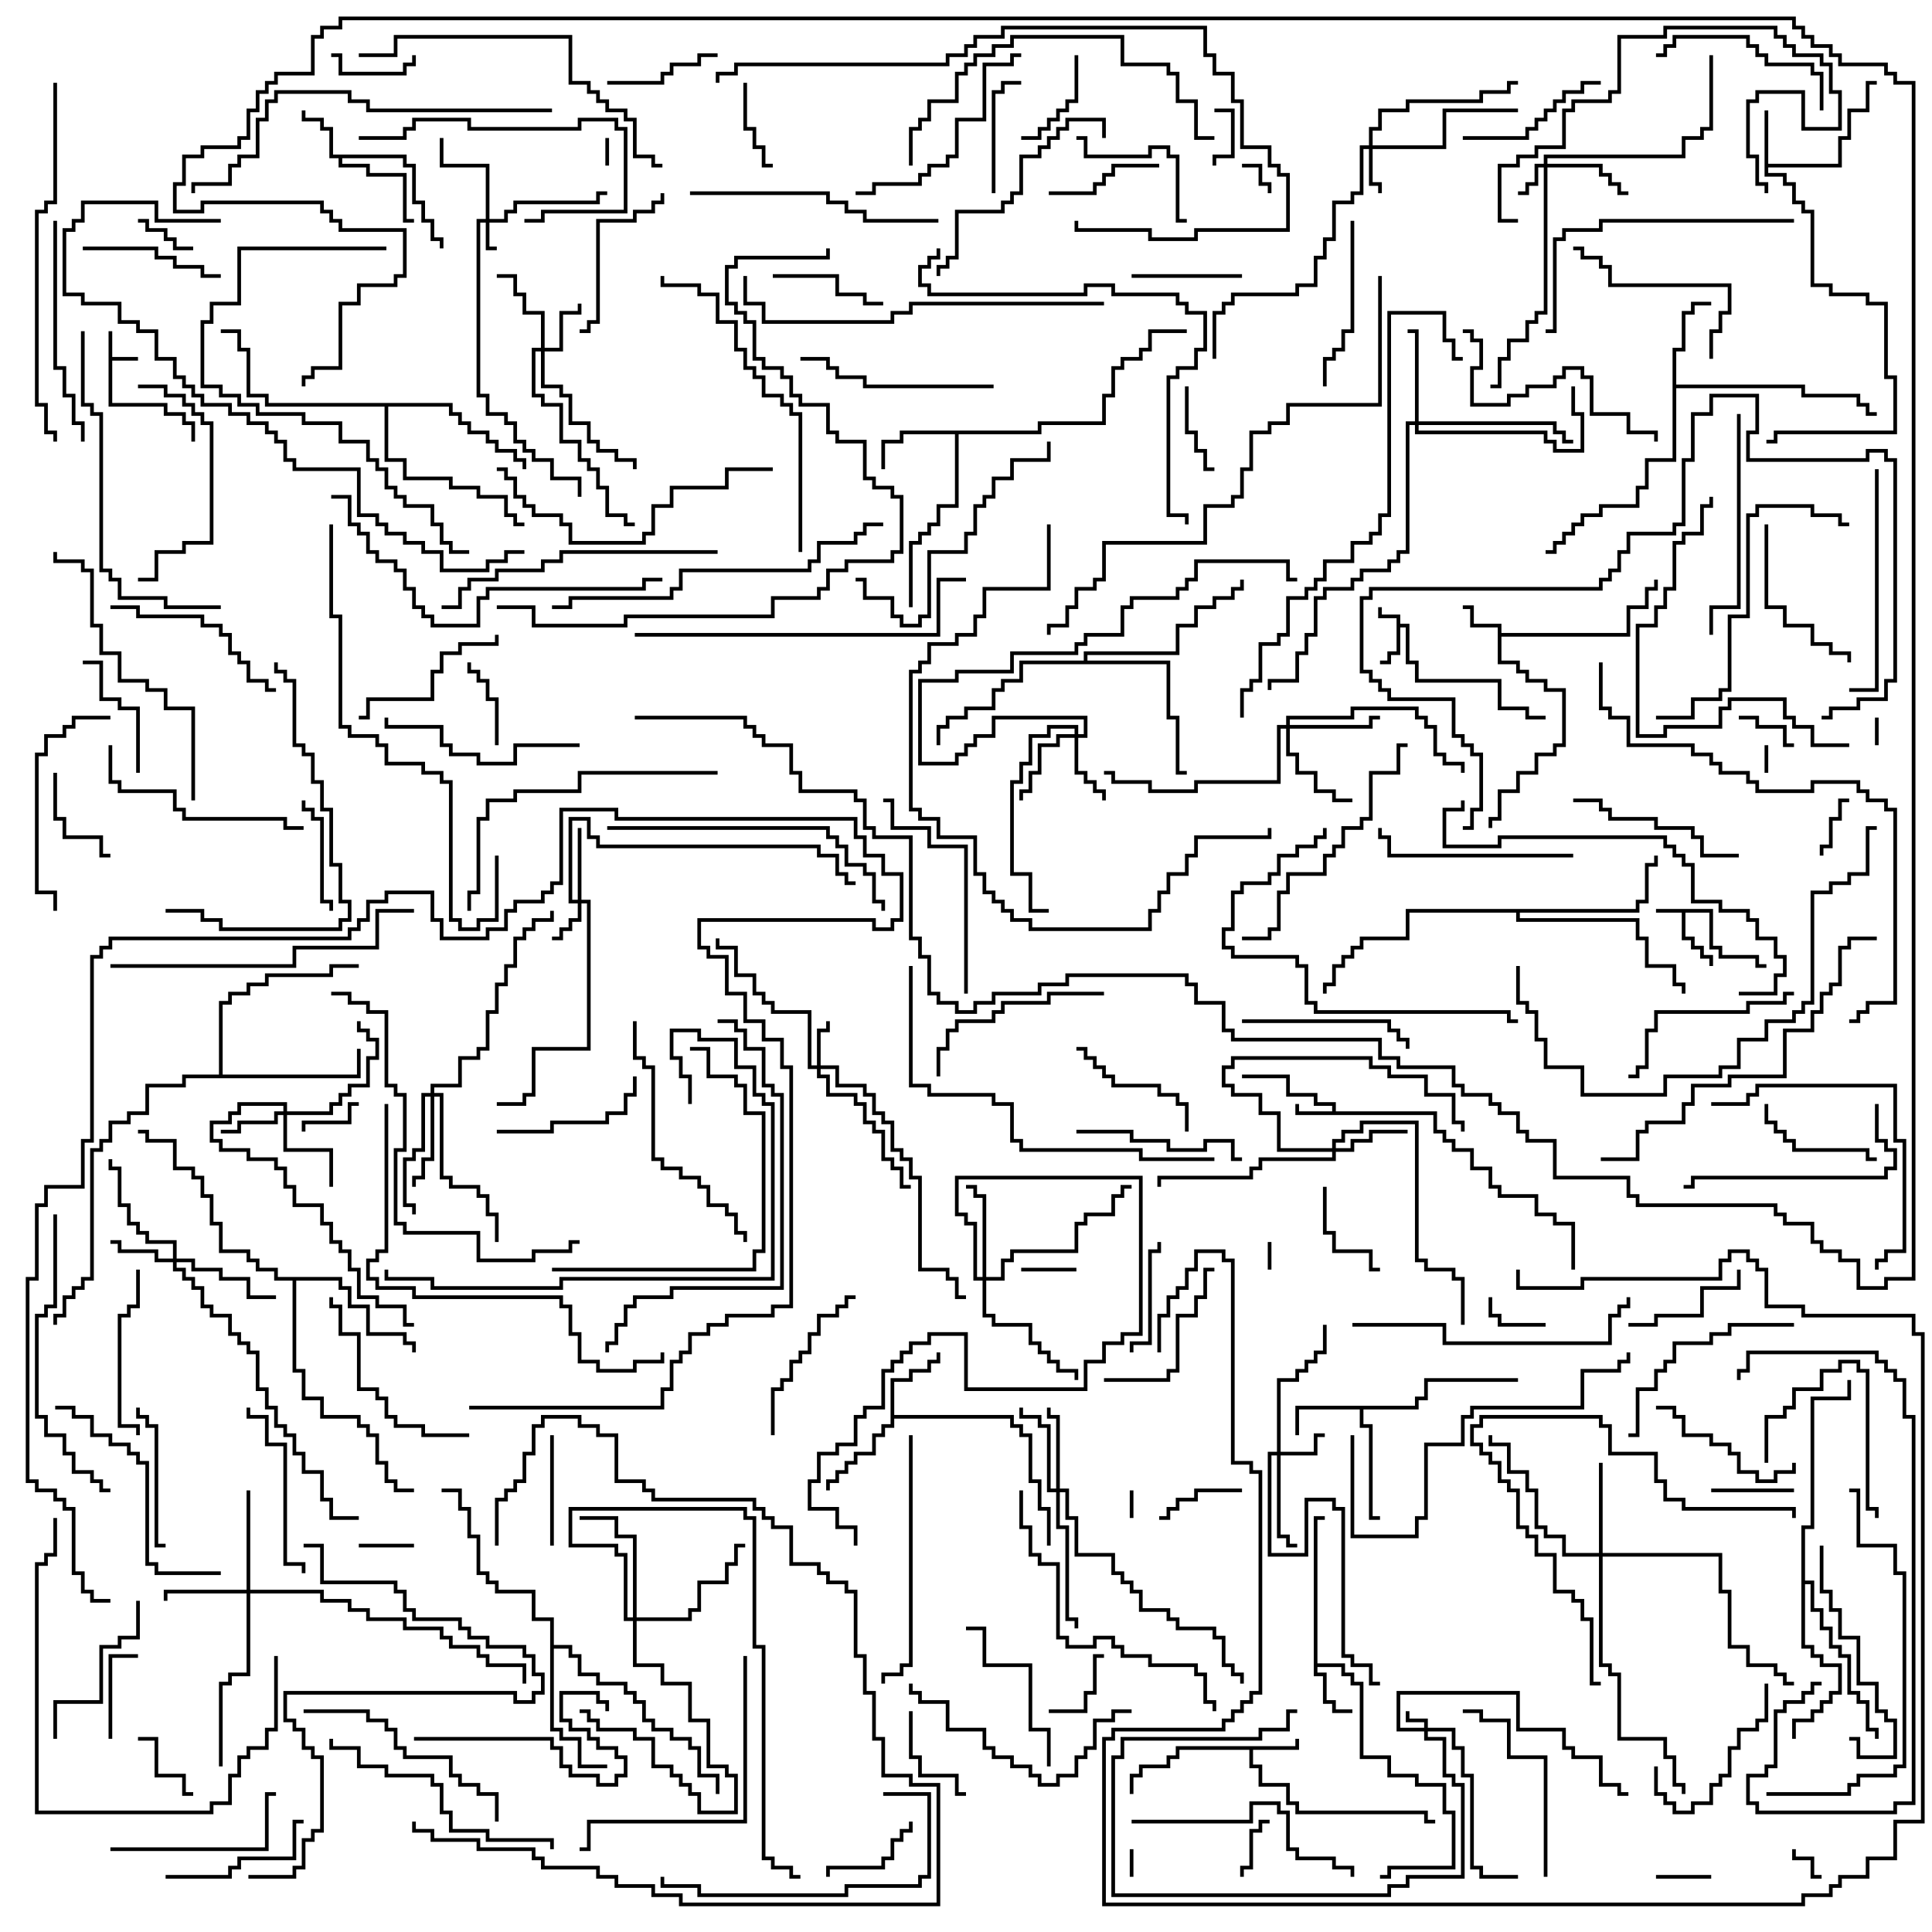 <svg version="1.1" width="105" height="105" xmlns="http://www.w3.org/2000/svg"><path d="M75.9,33.6L74.9,33.6L74.9,33L75.1,33L75.1,33.4L76.1,33.4L76.1,33.9L76.6,33.9L76.6,35.9L77.1,35.9L77.1,36.9L81.6,36.9L81.6,38.4L83.1,38.4L83.1,38.9L84,38.9L84,39.1L82.9,39.1L82.9,38.6L81.4,38.6L81.4,37.1L76.9,37.1L76.9,36.1L76.4,36.1L76.4,34.1L76.1,34.1L76.1,35.6L75.6,35.6L75.6,36.1L75,36.1L75,35.9L75.4,35.9L75.4,35.4L75.9,35.4z" stroke="none"/><path d="M5.9,18L6.1,18L6.1,19.4L7.5,19.4L7.5,19.6L6.1,19.6L6.1,21.9L9.1,21.9L9.1,22.4L10.1,22.4L10.1,22.9L10.6,22.9L10.6,24L10.4,24L10.4,23.1L9.9,23.1L9.9,22.6L8.9,22.6L8.9,22.1L5.9,22.1z" stroke="none"/><path d="M93.1,49.4L93.1,51.4L93.6,51.4L93.6,51.9L95.6,51.9L95.6,52.4L96,52.4L96,52.6L95.4,52.6L95.4,52.1L93.4,52.1L93.4,51.6L92.9,51.6L92.9,49.6L91.6,49.6L91.6,50.9L92.1,50.9L92.1,51.4L92.6,51.4L92.6,51.9L93.1,51.9L93.1,52.5L92.9,52.5L92.9,52.1L92.4,52.1L92.4,51.6L91.9,51.6L91.9,51.1L91.4,51.1L91.4,49.6L90,49.6L90,49.4z" stroke="none"/><path d="M72.4,60.4L72.4,60.1L71.4,60.1L71.4,59.6L69.9,59.6L69.9,58.6L67.5,58.6L67.5,58.4L70.1,58.4L70.1,59.4L71.6,59.4L71.6,59.9L72.6,59.9L72.6,60.4L78.1,60.4L78.1,61.4L78.6,61.4L78.6,61.9L79.1,61.9L79.1,62.4L80.1,62.4L80.1,63.4L81.1,63.4L81.1,64.4L81.6,64.4L81.6,64.9L83.6,64.9L83.6,65.9L84.6,65.9L84.6,66.4L85.6,66.4L85.6,69L85.4,69L85.4,66.6L84.4,66.6L84.4,66.1L83.4,66.1L83.4,65.1L81.4,65.1L81.4,64.6L80.9,64.6L80.9,63.6L79.9,63.6L79.9,62.6L78.9,62.6L78.9,62.1L78.4,62.1L78.4,61.6L77.9,61.6L77.9,60.6L70.4,60.6L70.4,60L70.6,60L70.6,60.4z" stroke="none"/><path d="M81.4,34.1L79.9,34.1L79.9,33.1L79.5,33.1L79.5,32.9L80.1,32.9L80.1,33.9L81.6,33.9L81.6,34.4L88.4,34.4L88.4,32.9L89.4,32.9L89.4,31.9L89.9,31.9L89.9,31.5L90.1,31.5L90.1,32.1L89.6,32.1L89.6,33.1L88.6,33.1L88.6,34.6L81.6,34.6L81.6,35.9L82.6,35.9L82.6,36.4L83.1,36.4L83.1,36.9L84.1,36.9L84.1,37.4L85.1,37.4L85.1,40.6L84.6,40.6L84.6,41.1L83.6,41.1L83.6,42.1L82.6,42.1L82.6,43.1L81.6,43.1L81.6,44.6L81.1,44.6L81.1,45L80.9,45L80.9,44.4L81.4,44.4L81.4,42.9L82.4,42.9L82.4,41.9L83.4,41.9L83.4,40.9L84.4,40.9L84.4,40.4L84.9,40.4L84.9,37.6L83.9,37.6L83.9,37.1L82.9,37.1L82.9,36.6L82.4,36.6L82.4,36.1L81.4,36.1z" stroke="none"/><path d="M70.4,94.9L70.4,94.5L70.6,94.5L70.6,95.1L68.1,95.1L68.1,95.9L68.6,95.9L68.6,96.9L70.1,96.9L70.1,97.9L70.6,97.9L70.6,98.4L77.6,98.4L77.6,98.9L78,98.9L78,99.1L77.4,99.1L77.4,98.6L70.4,98.6L70.4,98.1L69.9,98.1L69.9,97.1L68.4,97.1L68.4,96.1L67.9,96.1L67.9,95.1L64.1,95.1L64.1,95.6L63.6,95.6L63.6,96.1L62.1,96.1L62.1,96.6L61.6,96.6L61.6,97.5L61.4,97.5L61.4,96.4L61.9,96.4L61.9,95.9L63.4,95.9L63.4,95.4L63.9,95.4L63.9,94.9z" stroke="none"/><path d="M95.9,6L96.1,6L96.1,8.9L99.9,8.9L99.9,7.4L100.4,7.4L100.4,5.9L101.4,5.9L101.4,4.4L102,4.4L102,4.6L101.6,4.6L101.6,6.1L100.6,6.1L100.6,7.6L100.1,7.6L100.1,9.1L96.1,9.1L96.1,9.4L97.1,9.4L97.1,9.9L97.6,9.9L97.6,10.9L98.1,10.9L98.1,11.4L98.6,11.4L98.6,15.4L99.6,15.4L99.6,15.9L101.6,15.9L101.6,16.4L102.6,16.4L102.6,20.4L103.1,20.4L103.1,23.6L96.6,23.6L96.6,24.1L96,24.1L96,23.9L96.4,23.9L96.4,23.4L102.9,23.4L102.9,20.6L102.4,20.6L102.4,16.6L101.4,16.6L101.4,16.1L99.4,16.1L99.4,15.6L98.4,15.6L98.4,11.6L97.9,11.6L97.9,11.1L97.4,11.1L97.4,10.1L96.9,10.1L96.9,9.6L95.9,9.6z" stroke="none"/><path d="M22.1,8.4L22.1,8.9L22.6,8.9L22.6,10.9L23.1,10.9L23.1,11.9L23.6,11.9L23.6,12.9L24.1,12.9L24.1,13.5L23.9,13.5L23.9,13.1L23.4,13.1L23.4,12.1L22.9,12.1L22.9,11.1L22.4,11.1L22.4,9.1L21.9,9.1L21.9,8.6L18.6,8.6L18.6,8.9L20.1,8.9L20.1,9.4L22.1,9.4L22.1,11.9L22.5,11.9L22.5,12.1L21.9,12.1L21.9,9.6L19.9,9.6L19.9,9.1L18.4,9.1L18.4,8.6L17.9,8.6L17.9,7.1L17.4,7.1L17.4,6.6L16.4,6.6L16.4,6L16.6,6L16.6,6.4L17.6,6.4L17.6,6.9L18.1,6.9L18.1,8.4z" stroke="none"/><path d="M71.4,82.4L72,82.4L72,82.6L71.6,82.6L71.6,90.4L73.1,90.4L73.1,90.9L73.6,90.9L73.6,91.4L74.1,91.4L74.1,95.4L75.6,95.4L75.6,96.4L77.1,96.4L77.1,96.9L78.6,96.9L78.6,98.4L79.1,98.4L79.1,101.6L75.6,101.6L75.6,102.1L75,102.1L75,101.9L75.4,101.9L75.4,101.4L78.9,101.4L78.9,98.6L78.4,98.6L78.4,97.1L76.9,97.1L76.9,96.6L75.4,96.6L75.4,95.6L73.9,95.6L73.9,91.6L73.4,91.6L73.4,91.1L72.9,91.1L72.9,90.6L71.6,90.6L71.6,90.9L72.1,90.9L72.1,92.4L72.6,92.4L72.6,92.9L73.5,92.9L73.5,93.1L72.4,93.1L72.4,92.6L71.9,92.6L71.9,91.1L71.4,91.1z" stroke="none"/><path d="M76.9,76.4L76.9,75.9L77.4,75.9L77.4,74.9L82.5,74.9L82.5,75.1L77.6,75.1L77.6,76.1L77.1,76.1L77.1,76.6L74.1,76.6L74.1,77.4L74.6,77.4L74.6,82.4L75,82.4L75,82.6L74.4,82.6L74.4,77.6L73.9,77.6L73.9,76.6L70.6,76.6L70.6,78L70.4,78L70.4,76.4z" stroke="none"/><path d="M48.4,74.9L49.4,74.9L49.4,74.4L50.4,74.4L50.4,73.9L50.9,73.9L50.9,73.5L51.1,73.5L51.1,74.1L50.6,74.1L50.6,74.6L49.6,74.6L49.6,75.1L48.6,75.1L48.6,76.9L55.1,76.9L55.1,77.4L55.6,77.4L55.6,77.9L56.1,77.9L56.1,80.4L56.6,80.4L56.6,81.9L57.1,81.9L57.1,84L56.9,84L56.9,82.1L56.4,82.1L56.4,80.6L55.9,80.6L55.9,78.1L55.4,78.1L55.4,77.6L54.9,77.6L54.9,77.1L48.6,77.1L48.6,77.6L48.1,77.6L48.1,78.1L47.6,78.1L47.6,79.1L46.6,79.1L46.6,79.6L46.1,79.6L46.1,80.1L45.6,80.1L45.6,80.6L45.1,80.6L45.1,81L44.9,81L44.9,80.4L45.4,80.4L45.4,79.9L45.9,79.9L45.9,79.4L46.4,79.4L46.4,78.9L47.4,78.9L47.4,77.9L47.9,77.9L47.9,77.4L48.4,77.4z" stroke="none"/><path d="M56.4,23.4L56.4,22.9L59.9,22.9L59.9,21.4L60.4,21.4L60.4,19.9L60.9,19.9L60.9,19.4L61.9,19.4L61.9,18.9L62.4,18.9L62.4,17.9L64.5,17.9L64.5,18.1L62.6,18.1L62.6,19.1L62.1,19.1L62.1,19.6L61.1,19.6L61.1,20.1L60.6,20.1L60.6,21.6L60.1,21.6L60.1,23.1L56.6,23.1L56.6,23.6L52.1,23.6L52.1,27.6L51.1,27.6L51.1,28.6L50.6,28.6L50.6,29.1L50.1,29.1L50.1,29.6L49.6,29.6L49.6,33L49.4,33L49.4,29.4L49.9,29.4L49.9,28.9L50.4,28.9L50.4,28.4L50.9,28.4L50.9,27.4L51.9,27.4L51.9,23.6L49.1,23.6L49.1,24.1L48.1,24.1L48.1,25.5L47.9,25.5L47.9,23.9L48.9,23.9L48.9,23.4z" stroke="none"/><path d="M90.9,18.9L91.4,18.9L91.4,16.9L91.9,16.9L91.9,16.4L93,16.4L93,16.6L92.1,16.6L92.1,17.1L91.6,17.1L91.6,19.1L91.1,19.1L91.1,20.9L98.1,20.9L98.1,21.4L101.1,21.4L101.1,21.9L101.6,21.9L101.6,22.4L102,22.4L102,22.6L101.4,22.6L101.4,22.1L100.9,22.1L100.9,21.6L97.9,21.6L97.9,21.1L91.1,21.1L91.1,25.1L89.6,25.1L89.6,26.6L89.1,26.6L89.1,27.6L87.1,27.6L87.1,28.1L86.1,28.1L86.1,28.6L85.6,28.6L85.6,29.1L85.1,29.1L85.1,29.6L84.6,29.6L84.6,30.1L84,30.1L84,29.9L84.4,29.9L84.4,29.4L84.9,29.4L84.9,28.9L85.4,28.9L85.4,28.4L85.9,28.4L85.9,27.9L86.9,27.9L86.9,27.4L88.9,27.4L88.9,26.4L89.4,26.4L89.4,24.9L90.9,24.9z" stroke="none"/><path d="M29.9,88.1L28.9,88.1L28.9,86.6L26.9,86.6L26.9,86.1L26.4,86.1L26.4,85.6L25.9,85.6L25.9,83.6L25.4,83.6L25.4,82.1L24.9,82.1L24.9,81.1L24,81.1L24,80.9L25.1,80.9L25.1,81.9L25.6,81.9L25.6,83.4L26.1,83.4L26.1,85.4L26.6,85.4L26.6,85.9L27.1,85.9L27.1,86.4L29.1,86.4L29.1,87.9L30.1,87.9L30.1,89.4L31.1,89.4L31.1,89.9L31.6,89.9L31.6,90.9L32.6,90.9L32.6,91.4L34.1,91.4L34.1,91.9L34.6,91.9L34.6,92.4L35.1,92.4L35.1,93.4L35.6,93.4L35.6,93.9L36.6,93.9L36.6,94.4L37.6,94.4L37.6,94.9L38.1,94.9L38.1,96.4L39.1,96.4L39.1,97.5L38.9,97.5L38.9,96.6L37.9,96.6L37.9,95.1L37.4,95.1L37.4,94.6L36.4,94.6L36.4,94.1L35.4,94.1L35.4,93.6L34.9,93.6L34.9,92.6L34.4,92.6L34.4,92.1L33.9,92.1L33.9,91.6L32.4,91.6L32.4,91.1L31.4,91.1L31.4,90.1L30.9,90.1L30.9,89.6L30.1,89.6L30.1,93.9L30.6,93.9L30.6,94.4L31.6,94.4L31.6,95.9L33,95.9L33,96.1L31.4,96.1L31.4,94.6L30.4,94.6L30.4,94.1L29.9,94.1z" stroke="none"/><path d="M18.6,69.4L18.6,69.9L19.1,69.9L19.1,70.9L20.1,70.9L20.1,72.4L22.1,72.4L22.1,72.9L22.6,72.9L22.6,73.5L22.4,73.5L22.4,73.1L21.9,73.1L21.9,72.6L19.9,72.6L19.9,71.1L18.9,71.1L18.9,70.1L18.4,70.1L18.4,69.6L16.1,69.6L16.1,74.4L16.6,74.4L16.6,75.9L17.6,75.9L17.6,76.9L19.6,76.9L19.6,77.4L20.1,77.4L20.1,77.9L20.6,77.9L20.6,79.4L21.1,79.4L21.1,80.4L21.6,80.4L21.6,80.9L22.5,80.9L22.5,81.1L21.4,81.1L21.4,80.6L20.9,80.6L20.9,79.6L20.4,79.6L20.4,78.1L19.9,78.1L19.9,77.6L19.4,77.6L19.4,77.1L17.4,77.1L17.4,76.1L16.4,76.1L16.4,74.6L15.9,74.6L15.9,69.6L14.9,69.6L14.9,69.1L13.9,69.1L13.9,68.6L13.4,68.6L13.4,68.1L11.9,68.1L11.9,66.6L11.4,66.6L11.4,65.1L10.9,65.1L10.9,64.1L10.4,64.1L10.4,63.6L9.4,63.6L9.4,62.1L7.9,62.1L7.9,61.6L7.5,61.6L7.5,61.4L8.1,61.4L8.1,61.9L9.6,61.9L9.6,63.4L10.6,63.4L10.6,63.9L11.1,63.9L11.1,64.9L11.6,64.9L11.6,66.4L12.1,66.4L12.1,67.9L13.6,67.9L13.6,68.4L14.1,68.4L14.1,68.9L15.1,68.9L15.1,69.4z" stroke="none"/><path d="M11.9,58.4L11.9,54.4L12.4,54.4L12.4,53.9L13.4,53.9L13.4,53.4L14.4,53.4L14.4,52.9L17.9,52.9L17.9,52.4L19.5,52.4L19.5,52.6L18.1,52.6L18.1,53.1L14.6,53.1L14.6,53.6L13.6,53.6L13.6,54.1L12.6,54.1L12.6,54.6L12.1,54.6L12.1,58.4L19.4,58.4L19.4,57L19.6,57L19.6,58.6L10.1,58.6L10.1,59.1L8.1,59.1L8.1,60.6L7.1,60.6L7.1,61.1L6.1,61.1L6.1,62.1L5.6,62.1L5.6,62.6L5.1,62.6L5.1,69.6L4.6,69.6L4.6,70.1L4.1,70.1L4.1,70.6L3.6,70.6L3.6,71.6L3.1,71.6L3.1,72L2.9,72L2.9,71.4L3.4,71.4L3.4,70.4L3.9,70.4L3.9,69.9L4.4,69.9L4.4,69.4L4.9,69.4L4.9,62.4L5.4,62.4L5.4,61.9L5.9,61.9L5.9,60.9L6.9,60.9L6.9,60.4L7.9,60.4L7.9,58.9L9.9,58.9L9.9,58.4z" stroke="none"/><path d="M88.9,49.4L88.9,48.9L89.4,48.9L89.4,46.9L89.9,46.9L89.9,46.5L90.1,46.5L90.1,47.1L89.6,47.1L89.6,49.1L89.1,49.1L89.1,49.6L82.6,49.6L82.6,49.9L89.1,49.9L89.1,50.9L89.6,50.9L89.6,52.4L91.1,52.4L91.1,53.4L91.6,53.4L91.6,54L91.4,54L91.4,53.6L90.9,53.6L90.9,52.6L89.4,52.6L89.4,51.1L88.9,51.1L88.9,50.1L82.4,50.1L82.4,49.6L76.6,49.6L76.6,51.1L74.1,51.1L74.1,51.6L73.6,51.6L73.6,52.1L73.1,52.1L73.1,52.6L72.6,52.6L72.6,53.6L72.1,53.6L72.1,54L71.9,54L71.9,53.4L72.4,53.4L72.4,52.4L72.9,52.4L72.9,51.9L73.4,51.9L73.4,51.4L73.9,51.4L73.9,50.9L76.4,50.9L76.4,49.4z" stroke="none"/><path d="M58.9,35.9L58.9,35.4L63.9,35.4L63.9,33.9L64.9,33.9L64.9,32.9L65.9,32.9L65.9,32.4L66.9,32.4L66.9,31.9L67.4,31.9L67.4,31.5L67.6,31.5L67.6,32.1L67.1,32.1L67.1,32.6L66.1,32.6L66.1,33.1L65.1,33.1L65.1,34.1L64.1,34.1L64.1,35.6L59.1,35.6L59.1,35.9L63.6,35.9L63.6,38.9L64.1,38.9L64.1,41.9L64.5,41.9L64.5,42.1L63.9,42.1L63.9,39.1L63.4,39.1L63.4,36.1L55.6,36.1L55.6,37.1L54.6,37.1L54.6,37.6L54.1,37.6L54.1,38.6L52.6,38.6L52.6,39.1L51.6,39.1L51.6,39.6L51.1,39.6L51.1,40.5L50.9,40.5L50.9,39.4L51.4,39.4L51.4,38.9L52.4,38.9L52.4,38.4L53.9,38.4L53.9,37.4L54.4,37.4L54.4,36.9L55.4,36.9L55.4,35.9z" stroke="none"/><path d="M24.6,21.9L24.6,22.4L25.1,22.4L25.1,22.9L25.6,22.9L25.6,23.4L26.6,23.4L26.6,23.9L27.1,23.9L27.1,24.4L28.1,24.4L28.1,24.9L28.6,24.9L28.6,25.5L28.4,25.5L28.4,25.1L27.9,25.1L27.9,24.6L26.9,24.6L26.9,24.1L26.4,24.1L26.4,23.6L25.4,23.6L25.4,23.1L24.9,23.1L24.9,22.6L24.4,22.6L24.4,22.1L21.1,22.1L21.1,24.9L22.1,24.9L22.1,25.9L24.6,25.9L24.6,26.4L26.1,26.4L26.1,26.9L27.6,26.9L27.6,27.9L28.1,27.9L28.1,28.4L28.5,28.4L28.5,28.6L27.9,28.6L27.9,28.1L27.4,28.1L27.4,27.1L25.9,27.1L25.9,26.6L24.4,26.6L24.4,26.1L21.9,26.1L21.9,25.1L20.9,25.1L20.9,22.1L14.4,22.1L14.4,21.6L13.4,21.6L13.4,19.1L12.9,19.1L12.9,18.1L12,18.1L12,17.9L13.1,17.9L13.1,18.9L13.6,18.9L13.6,21.4L14.6,21.4L14.6,21.9z" stroke="none"/><path d="M97.9,82.9L98.4,82.9L98.4,75.9L100.4,75.9L100.4,75L100.6,75L100.6,76.1L98.6,76.1L98.6,83.1L98.1,83.1L98.1,85.9L98.6,85.9L98.6,87.4L99.1,87.4L99.1,88.4L99.6,88.4L99.6,89.4L100.1,89.4L100.1,89.9L100.6,89.9L100.6,91.9L101.1,91.9L101.1,92.4L101.6,92.4L101.6,93.9L102.1,93.9L102.1,94.5L101.9,94.5L101.9,94.1L101.4,94.1L101.4,92.6L100.9,92.6L100.9,92.1L100.4,92.1L100.4,90.1L99.9,90.1L99.9,89.6L99.4,89.6L99.4,88.6L98.9,88.6L98.9,87.6L98.4,87.6L98.4,86.1L98.1,86.1L98.1,89.4L98.6,89.4L98.6,89.9L99.1,89.9L99.1,90.4L100.1,90.4L100.1,92.1L99.6,92.1L99.6,92.6L99.1,92.6L99.1,93.1L98.6,93.1L98.6,93.6L97.6,93.6L97.6,94.5L97.4,94.5L97.4,93.4L98.4,93.4L98.4,92.9L98.9,92.9L98.9,92.4L99.4,92.4L99.4,91.9L99.9,91.9L99.9,90.6L98.9,90.6L98.9,90.1L98.4,90.1L98.4,89.6L97.9,89.6z" stroke="none"/><path d="M77.4,93.9L77.4,93.6L76.4,93.6L76.4,93L76.6,93L76.6,93.4L77.6,93.4L77.6,93.9L79.1,93.9L79.1,94.9L79.6,94.9L79.6,96.4L80.1,96.4L80.1,101.4L80.6,101.4L80.6,101.9L82.5,101.9L82.5,102.1L80.4,102.1L80.4,101.6L79.9,101.6L79.9,96.6L79.4,96.6L79.4,95.1L78.9,95.1L78.9,94.1L77.6,94.1L77.6,94.4L78.6,94.4L78.6,96.4L79.1,96.4L79.1,96.9L79.6,96.9L79.6,102.1L76.6,102.1L76.6,102.6L75.6,102.6L75.6,103.1L60.4,103.1L60.4,95.4L60.9,95.4L60.9,94.4L68.4,94.4L68.4,93.9L69.9,93.9L69.9,92.9L70.5,92.9L70.5,93.1L70.1,93.1L70.1,94.1L68.6,94.1L68.6,94.6L61.1,94.6L61.1,95.6L60.6,95.6L60.6,102.9L75.4,102.9L75.4,102.4L76.4,102.4L76.4,101.9L79.4,101.9L79.4,97.1L78.9,97.1L78.9,96.6L78.4,96.6L78.4,94.6L77.4,94.6L77.4,94.1L75.9,94.1L75.9,91.9L82.6,91.9L82.6,93.9L85.1,93.9L85.1,94.9L85.6,94.9L85.6,95.4L87.1,95.4L87.1,96.9L88.1,96.9L88.1,97.4L88.5,97.4L88.5,97.6L87.9,97.6L87.9,97.1L86.9,97.1L86.9,95.6L85.4,95.6L85.4,95.1L84.9,95.1L84.9,94.1L82.4,94.1L82.4,92.1L76.1,92.1L76.1,93.9z" stroke="none"/><path d="M26.4,11.9L26.4,9.1L23.9,9.1L23.9,7.5L24.1,7.5L24.1,8.9L26.6,8.9L26.6,11.9L27.4,11.9L27.4,11.4L27.9,11.4L27.9,10.9L32.4,10.9L32.4,10.4L33,10.4L33,10.6L32.6,10.6L32.6,11.1L28.1,11.1L28.1,11.6L27.6,11.6L27.6,12.1L26.6,12.1L26.6,13.4L27,13.4L27,13.6L26.4,13.6L26.4,12.1L26.1,12.1L26.1,21.4L26.6,21.4L26.6,22.4L27.6,22.4L27.6,22.9L28.1,22.9L28.1,23.9L28.6,23.9L28.6,24.4L29.1,24.4L29.1,24.9L30.1,24.9L30.1,25.9L31.6,25.9L31.6,27L31.4,27L31.4,26.1L29.9,26.1L29.9,25.1L28.9,25.1L28.9,24.6L28.4,24.6L28.4,24.1L27.9,24.1L27.9,23.1L27.4,23.1L27.4,22.6L26.4,22.6L26.4,21.6L25.9,21.6L25.9,11.9z" stroke="none"/><path d="M83.9,8.9L83.9,8.4L91.4,8.4L91.4,7.4L92.4,7.4L92.4,6.9L92.9,6.9L92.9,3L93.1,3L93.1,7.1L92.6,7.1L92.6,7.6L91.6,7.6L91.6,8.6L84.1,8.6L84.1,8.9L87.1,8.9L87.1,9.4L87.6,9.4L87.6,9.9L88.1,9.9L88.1,10.4L88.5,10.4L88.5,10.6L87.9,10.6L87.9,10.1L87.4,10.1L87.4,9.6L86.9,9.6L86.9,9.1L84.1,9.1L84.1,17.1L83.6,17.1L83.6,17.6L83.1,17.6L83.1,18.6L82.1,18.6L82.1,19.6L81.6,19.6L81.6,21.1L81,21.1L81,20.9L81.4,20.9L81.4,19.4L81.9,19.4L81.9,18.4L82.9,18.4L82.9,17.4L83.4,17.4L83.4,16.9L83.9,16.9L83.9,9.1L83.6,9.1L83.6,10.1L83.1,10.1L83.1,10.6L82.5,10.6L82.5,10.4L82.9,10.4L82.9,9.9L83.4,9.9L83.4,8.9z" stroke="none"/><path d="M31.4,48.9L31.4,45L31.6,45L31.6,48.9L32.1,48.9L32.1,57.1L29.1,57.1L29.1,59.6L28.6,59.6L28.6,60.1L27,60.1L27,59.9L28.4,59.9L28.4,59.4L28.9,59.4L28.9,56.9L31.9,56.9L31.9,49.1L31.6,49.1L31.6,50.1L31.1,50.1L31.1,50.6L30.6,50.6L30.6,51.1L30,51.1L30,50.9L30.4,50.9L30.4,50.4L30.9,50.4L30.9,49.9L31.4,49.9L31.4,49.1L30.9,49.1L30.9,44.4L32.1,44.4L32.1,45.4L32.6,45.4L32.6,45.9L44.6,45.9L44.6,46.4L45.6,46.4L45.6,47.4L46.1,47.4L46.1,47.9L46.5,47.9L46.5,48.1L45.9,48.1L45.9,47.6L45.4,47.6L45.4,46.6L44.4,46.6L44.4,46.1L32.4,46.1L32.4,45.6L31.9,45.6L31.9,44.6L31.1,44.6L31.1,48.9z" stroke="none"/><path d="M74.4,7.9L74.4,6.9L74.9,6.9L74.9,5.9L76.4,5.9L76.4,5.4L80.4,5.4L80.4,4.9L81.9,4.9L81.9,4.4L82.5,4.4L82.5,4.6L82.1,4.6L82.1,5.1L80.6,5.1L80.6,5.6L76.6,5.6L76.6,6.1L75.1,6.1L75.1,7.1L74.6,7.1L74.6,7.9L78.4,7.9L78.4,5.9L82.5,5.9L82.5,6.1L78.6,6.1L78.6,8.1L74.6,8.1L74.6,9.9L75.1,9.9L75.1,10.5L74.9,10.5L74.9,10.1L74.4,10.1L74.4,8.1L74.1,8.1L74.1,10.6L73.6,10.6L73.6,11.1L72.6,11.1L72.6,13.1L72.1,13.1L72.1,14.1L71.6,14.1L71.6,15.6L70.6,15.6L70.6,16.1L67.1,16.1L67.1,16.6L66.6,16.6L66.6,17.1L66.1,17.1L66.1,19.5L65.9,19.5L65.9,16.9L66.4,16.9L66.4,16.4L66.9,16.4L66.9,15.9L70.4,15.9L70.4,15.4L71.4,15.4L71.4,13.9L71.9,13.9L71.9,12.9L72.4,12.9L72.4,10.9L73.4,10.9L73.4,10.4L73.9,10.4L73.9,7.9z" stroke="none"/><path d="M44.4,57.9L44.4,55.9L44.9,55.9L44.9,55.5L45.1,55.5L45.1,56.1L44.6,56.1L44.6,57.9L45.6,57.9L45.6,58.9L47.1,58.9L47.1,59.4L47.6,59.4L47.6,60.4L48.1,60.4L48.1,60.9L48.6,60.9L48.6,62.4L49.1,62.4L49.1,62.9L49.6,62.9L49.6,63.9L50.1,63.9L50.1,68.9L51.6,68.9L51.6,69.4L52.1,69.4L52.1,70.4L52.5,70.4L52.5,70.6L51.9,70.6L51.9,69.6L51.4,69.6L51.4,69.1L49.9,69.1L49.9,64.1L49.4,64.1L49.4,63.1L48.9,63.1L48.9,62.6L48.4,62.6L48.4,61.1L47.9,61.1L47.9,60.6L47.4,60.6L47.4,59.6L46.9,59.6L46.9,59.1L45.4,59.1L45.4,58.1L44.6,58.1L44.6,58.4L45.1,58.4L45.1,59.4L46.6,59.4L46.6,59.9L47.1,59.9L47.1,60.9L47.6,60.9L47.6,61.4L48.1,61.4L48.1,62.9L48.6,62.9L48.6,63.4L49.1,63.4L49.1,64.4L49.5,64.4L49.5,64.6L48.9,64.6L48.9,63.6L48.4,63.6L48.4,63.1L47.9,63.1L47.9,61.6L47.4,61.6L47.4,61.1L46.9,61.1L46.9,60.1L46.4,60.1L46.4,59.6L44.9,59.6L44.9,58.6L44.4,58.6L44.4,58.1L43.9,58.1L43.9,55.1L41.9,55.1L41.9,54.6L41.4,54.6L41.4,54.1L40.9,54.1L40.9,53.1L39.9,53.1L39.9,51.6L38.9,51.6L38.9,51L39.1,51L39.1,51.4L40.1,51.4L40.1,52.9L41.1,52.9L41.1,53.9L41.6,53.9L41.6,54.4L42.1,54.4L42.1,54.9L44.1,54.9L44.1,57.9z" stroke="none"/><path d="M69.4,78.9L69.4,74.9L70.4,74.9L70.4,74.4L70.9,74.4L70.9,73.9L71.4,73.9L71.4,73.4L71.9,73.4L71.9,72L72.1,72L72.1,73.6L71.6,73.6L71.6,74.1L71.1,74.1L71.1,74.6L70.6,74.6L70.6,75.1L69.6,75.1L69.6,78.9L71.4,78.9L71.4,77.9L72,77.9L72,78.1L71.6,78.1L71.6,79.1L69.6,79.1L69.6,83.4L70.1,83.4L70.1,83.9L70.5,83.9L70.5,84.1L69.9,84.1L69.9,83.6L69.4,83.6L69.4,79.1L69.1,79.1L69.1,84.4L70.9,84.4L70.9,81.4L72.6,81.4L72.6,81.9L73.1,81.9L73.1,89.9L73.6,89.9L73.6,90.4L74.6,90.4L74.6,91.4L75,91.4L75,91.6L74.4,91.6L74.4,90.6L73.4,90.6L73.4,90.1L72.9,90.1L72.9,82.1L72.4,82.1L72.4,81.6L71.1,81.6L71.1,84.6L68.9,84.6L68.9,78.9z" stroke="none"/><path d="M29.4,18.9L29.4,17.1L28.4,17.1L28.4,16.1L27.9,16.1L27.9,15.1L27,15.1L27,14.9L28.1,14.9L28.1,15.9L28.6,15.9L28.6,16.9L29.6,16.9L29.6,18.9L30.4,18.9L30.4,16.9L31.4,16.9L31.4,16.5L31.6,16.5L31.6,17.1L30.6,17.1L30.6,19.1L29.6,19.1L29.6,20.9L30.6,20.9L30.6,21.4L31.1,21.4L31.1,22.9L32.1,22.9L32.1,23.9L32.6,23.9L32.6,24.4L33.6,24.4L33.6,24.9L34.6,24.9L34.6,25.5L34.4,25.5L34.4,25.1L33.4,25.1L33.4,24.6L32.4,24.6L32.4,24.1L31.9,24.1L31.9,23.1L30.9,23.1L30.9,21.6L30.4,21.6L30.4,21.1L29.4,21.1L29.4,19.1L29.1,19.1L29.1,21.4L29.6,21.4L29.6,21.9L30.6,21.9L30.6,23.9L31.6,23.9L31.6,24.9L32.1,24.9L32.1,25.4L32.6,25.4L32.6,26.4L33.1,26.4L33.1,27.9L34.1,27.9L34.1,28.4L34.5,28.4L34.5,28.6L33.9,28.6L33.9,28.1L32.9,28.1L32.9,26.6L32.4,26.6L32.4,25.6L31.9,25.6L31.9,25.1L31.4,25.1L31.4,24.1L30.4,24.1L30.4,22.1L29.4,22.1L29.4,21.6L28.9,21.6L28.9,18.9z" stroke="none"/><path d="M9.4,68.4L9.4,67.6L7.9,67.6L7.9,67.1L7.4,67.1L7.4,66.6L6.9,66.6L6.9,65.6L6.4,65.6L6.4,63.6L5.9,63.6L5.9,63L6.1,63L6.1,63.4L6.6,63.4L6.6,65.4L7.1,65.4L7.1,66.4L7.6,66.4L7.6,66.9L8.1,66.9L8.1,67.4L9.6,67.4L9.6,68.4L10.6,68.4L10.6,68.9L12.1,68.9L12.1,69.4L13.6,69.4L13.6,70.4L15,70.4L15,70.6L13.4,70.6L13.4,69.6L11.9,69.6L11.9,69.1L10.4,69.1L10.4,68.6L9.6,68.6L9.6,68.9L10.1,68.9L10.1,69.4L10.6,69.4L10.6,69.9L11.1,69.9L11.1,70.9L11.6,70.9L11.6,71.4L12.6,71.4L12.6,72.4L13.1,72.4L13.1,72.9L13.6,72.9L13.6,73.4L14.1,73.4L14.1,75.4L14.6,75.4L14.6,76.4L15.1,76.4L15.1,77.4L15.6,77.4L15.6,77.9L16.1,77.9L16.1,78.9L16.6,78.9L16.6,79.9L17.6,79.9L17.6,81.4L18.1,81.4L18.1,82.4L19.5,82.4L19.5,82.6L17.9,82.6L17.9,81.6L17.4,81.6L17.4,80.1L16.4,80.1L16.4,79.1L15.9,79.1L15.9,78.1L15.4,78.1L15.4,77.6L14.9,77.6L14.9,76.6L14.4,76.6L14.4,75.6L13.9,75.6L13.9,73.6L13.4,73.6L13.4,73.1L12.9,73.1L12.9,72.6L12.4,72.6L12.4,71.6L11.4,71.6L11.4,71.1L10.9,71.1L10.9,70.1L10.4,70.1L10.4,69.6L9.9,69.6L9.9,69.1L9.4,69.1L9.4,68.6L8.4,68.6L8.4,68.1L6.4,68.1L6.4,67.6L6,67.6L6,67.4L6.6,67.4L6.6,67.9L8.6,67.9L8.6,68.4z" stroke="none"/><path d="M15.4,60.4L15.4,60.1L13.1,60.1L13.1,60.6L12.6,60.6L12.6,61.1L11.6,61.1L11.6,61.9L12.1,61.9L12.1,62.4L13.6,62.4L13.6,62.9L15.1,62.9L15.1,63.4L15.6,63.4L15.6,64.4L16.1,64.4L16.1,65.4L17.6,65.4L17.6,66.4L18.1,66.4L18.1,67.4L18.6,67.4L18.6,67.9L19.1,67.9L19.1,68.9L19.6,68.9L19.6,70.4L20.6,70.4L20.6,70.9L22.1,70.9L22.1,71.9L22.5,71.9L22.5,72.1L21.9,72.1L21.9,71.1L20.4,71.1L20.4,70.6L19.4,70.6L19.4,69.1L18.9,69.1L18.9,68.1L18.4,68.1L18.4,67.6L17.9,67.6L17.9,66.6L17.4,66.6L17.4,65.6L15.9,65.6L15.9,64.6L15.4,64.6L15.4,63.6L14.9,63.6L14.9,63.1L13.4,63.1L13.4,62.6L11.9,62.6L11.9,62.1L11.4,62.1L11.4,60.9L12.4,60.9L12.4,60.4L12.9,60.4L12.9,59.9L15.6,59.9L15.6,60.4L17.9,60.4L17.9,59.9L18.4,59.9L18.4,59.4L18.9,59.4L18.9,58.9L19.9,58.9L19.9,57.4L20.4,57.4L20.4,56.6L19.9,56.6L19.9,56.1L19.4,56.1L19.4,55.5L19.6,55.5L19.6,55.9L20.1,55.9L20.1,56.4L20.6,56.4L20.6,57.6L20.1,57.6L20.1,59.1L19.1,59.1L19.1,59.6L18.6,59.6L18.6,60.1L18.1,60.1L18.1,60.6L15.6,60.6L15.6,62.4L18.1,62.4L18.1,64.5L17.9,64.5L17.9,62.6L15.4,62.6L15.4,60.6L15.1,60.6L15.1,61.1L13.1,61.1L13.1,61.6L12,61.6L12,61.4L12.9,61.4L12.9,60.9L14.9,60.9L14.9,60.4z" stroke="none"/><path d="M58.4,39.9L58.4,39.6L57.1,39.6L57.1,40.1L56.1,40.1L56.1,41.6L55.6,41.6L55.6,42.6L55.1,42.6L55.1,47.4L56.1,47.4L56.1,49.4L57,49.4L57,49.6L55.9,49.6L55.9,47.6L54.9,47.6L54.9,42.4L55.4,42.4L55.4,41.4L55.9,41.4L55.9,39.9L56.9,39.9L56.9,39.4L58.6,39.4L58.6,39.9L58.9,39.9L58.9,39.1L54.1,39.1L54.1,40.1L53.1,40.1L53.1,40.6L52.6,40.6L52.6,41.1L52.1,41.1L52.1,41.6L49.9,41.6L49.9,36.9L51.9,36.9L51.9,36.4L54.9,36.4L54.9,35.4L58.4,35.4L58.4,34.9L58.9,34.9L58.9,34.4L60.9,34.4L60.9,32.9L61.4,32.9L61.4,32.4L63.9,32.4L63.9,31.9L64.4,31.9L64.4,31.4L64.9,31.4L64.9,30.4L70.1,30.4L70.1,31.4L70.5,31.4L70.5,31.6L69.9,31.6L69.9,30.6L65.1,30.6L65.1,31.6L64.6,31.6L64.6,32.1L64.1,32.1L64.1,32.6L61.6,32.6L61.6,33.1L61.1,33.1L61.1,34.6L59.1,34.6L59.1,35.1L58.6,35.1L58.6,35.6L55.1,35.6L55.1,36.6L52.1,36.6L52.1,37.1L50.1,37.1L50.1,41.4L51.9,41.4L51.9,40.9L52.4,40.9L52.4,40.4L52.9,40.4L52.9,39.9L53.9,39.9L53.9,38.9L59.1,38.9L59.1,40.1L58.6,40.1L58.6,41.9L59.1,41.9L59.1,42.4L59.6,42.4L59.6,42.9L60.1,42.9L60.1,43.5L59.9,43.5L59.9,43.1L59.4,43.1L59.4,42.6L58.9,42.6L58.9,42.1L58.4,42.1L58.4,40.1L57.6,40.1L57.6,40.6L56.6,40.6L56.6,42.1L56.1,42.1L56.1,43.1L55.6,43.1L55.6,43.5L55.4,43.5L55.4,42.9L55.9,42.9L55.9,41.9L56.4,41.9L56.4,40.4L57.4,40.4L57.4,39.9z" stroke="none"/><path d="M72.4,62.4L72.4,61.9L72.9,61.9L72.9,61.4L73.9,61.4L73.9,60.9L77.1,60.9L77.1,68.4L77.6,68.4L77.6,68.9L79.1,68.9L79.1,69.4L79.6,69.4L79.6,72L79.4,72L79.4,69.6L78.9,69.6L78.9,69.1L77.4,69.1L77.4,68.6L76.9,68.6L76.9,61.1L74.1,61.1L74.1,61.6L73.1,61.6L73.1,62.1L72.6,62.1L72.6,62.4L73.4,62.4L73.4,61.9L74.4,61.9L74.4,61.4L76.5,61.4L76.5,61.6L74.6,61.6L74.6,62.1L73.6,62.1L73.6,62.6L72.6,62.6L72.6,63.1L68.6,63.1L68.6,63.6L68.1,63.6L68.1,64.1L63.1,64.1L63.1,64.5L62.9,64.5L62.9,63.9L67.9,63.9L67.9,63.4L68.4,63.4L68.4,62.9L72.4,62.9L72.4,62.6L69.4,62.6L69.4,60.6L68.4,60.6L68.4,59.6L66.9,59.6L66.9,59.1L66.4,59.1L66.4,57.9L66.9,57.9L66.9,57.4L74.6,57.4L74.6,57.9L75.6,57.9L75.6,58.4L77.6,58.4L77.6,59.4L79.1,59.4L79.1,60.9L79.6,60.9L79.6,61.5L79.4,61.5L79.4,61.1L78.9,61.1L78.9,59.6L77.4,59.6L77.4,58.6L75.4,58.6L75.4,58.1L74.4,58.1L74.4,57.6L67.1,57.6L67.1,58.1L66.6,58.1L66.6,58.9L67.1,58.9L67.1,59.4L68.6,59.4L68.6,60.4L69.6,60.4L69.6,62.4z" stroke="none"/><path d="M57.4,80.9L57.4,77.1L56.9,77.1L56.9,76.5L57.1,76.5L57.1,76.9L57.6,76.9L57.6,80.9L58.1,80.9L58.1,82.4L58.6,82.4L58.6,84.4L60.6,84.4L60.6,85.4L61.1,85.4L61.1,85.9L61.6,85.9L61.6,86.4L62.1,86.4L62.1,87.4L63.6,87.4L63.6,87.9L64.1,87.9L64.1,88.4L66.1,88.4L66.1,88.9L66.6,88.9L66.6,90.4L67.1,90.4L67.1,90.9L67.6,90.9L67.6,91.5L67.4,91.5L67.4,91.1L66.9,91.1L66.9,90.6L66.4,90.6L66.4,89.1L65.9,89.1L65.9,88.6L63.9,88.6L63.9,88.1L63.4,88.1L63.4,87.6L61.9,87.6L61.9,86.6L61.4,86.6L61.4,86.1L60.9,86.1L60.9,85.6L60.4,85.6L60.4,84.6L58.4,84.6L58.4,82.6L57.9,82.6L57.9,81.1L57.6,81.1L57.6,82.9L58.1,82.9L58.1,87.9L58.6,87.9L58.6,88.5L58.4,88.5L58.4,88.1L57.9,88.1L57.9,83.1L57.4,83.1L57.4,81.1L56.9,81.1L56.9,77.6L56.4,77.6L56.4,77.1L55.4,77.1L55.4,76.5L55.6,76.5L55.6,76.9L56.6,76.9L56.6,77.4L57.1,77.4L57.1,80.9z" stroke="none"/><path d="M13.4,86.4L13.4,81L13.6,81L13.6,86.4L17.6,86.4L17.6,86.9L19.1,86.9L19.1,87.4L20.1,87.4L20.1,87.9L22.1,87.9L22.1,88.4L24.1,88.4L24.1,88.9L24.6,88.9L24.6,89.4L26.1,89.4L26.1,89.9L26.6,89.9L26.6,90.4L28.6,90.4L28.6,91.5L28.4,91.5L28.4,90.6L26.4,90.6L26.4,90.1L25.9,90.1L25.9,89.6L24.4,89.6L24.4,89.1L23.9,89.1L23.9,88.6L21.9,88.6L21.9,88.1L19.9,88.1L19.9,87.6L18.9,87.6L18.9,87.1L17.4,87.1L17.4,86.6L13.6,86.6L13.6,91.1L12.6,91.1L12.6,91.6L12.1,91.6L12.1,96L11.9,96L11.9,91.4L12.4,91.4L12.4,90.9L13.4,90.9L13.4,86.6L9.1,86.6L9.1,87L8.9,87L8.9,86.4z" stroke="none"/><path d="M86.9,84.4L86.9,79.5L87.1,79.5L87.1,84.4L93.6,84.4L93.6,86.4L94.1,86.4L94.1,89.4L95.1,89.4L95.1,90.4L96.6,90.4L96.6,90.9L97.1,90.9L97.1,91.4L97.5,91.4L97.5,91.6L96.9,91.6L96.9,91.1L96.4,91.1L96.4,90.6L94.9,90.6L94.9,89.6L93.9,89.6L93.9,86.6L93.4,86.6L93.4,84.6L87.1,84.6L87.1,90.4L87.6,90.4L87.6,90.9L88.1,90.9L88.1,94.4L90.6,94.4L90.6,95.4L91.1,95.4L91.1,96.9L91.6,96.9L91.6,97.5L91.4,97.5L91.4,97.1L90.9,97.1L90.9,95.6L90.4,95.6L90.4,94.6L87.9,94.6L87.9,91.1L87.4,91.1L87.4,90.6L86.9,90.6L86.9,84.6L84.9,84.6L84.9,83.6L83.9,83.6L83.9,83.1L83.4,83.1L83.4,81.1L82.9,81.1L82.9,80.1L81.9,80.1L81.9,78.6L80.9,78.6L80.9,78L81.1,78L81.1,78.4L82.1,78.4L82.1,79.9L83.1,79.9L83.1,80.9L83.6,80.9L83.6,82.9L84.1,82.9L84.1,83.4L85.1,83.4L85.1,84.4z" stroke="none"/><path d="M76.9,22.9L76.9,18.1L76.5,18.1L76.5,17.9L77.1,17.9L77.1,22.9L84.6,22.9L84.6,23.4L85.1,23.4L85.1,23.9L85.5,23.9L85.5,24.1L84.9,24.1L84.9,23.6L84.4,23.6L84.4,23.1L77.1,23.1L77.1,23.4L84.1,23.4L84.1,23.9L84.6,23.9L84.6,24.4L85.9,24.4L85.9,22.6L85.4,22.6L85.4,21L85.6,21L85.6,22.4L86.1,22.4L86.1,24.6L84.4,24.6L84.4,24.1L83.9,24.1L83.9,23.6L76.9,23.6L76.9,23.1L76.6,23.1L76.6,30.1L76.1,30.1L76.1,30.6L75.6,30.6L75.6,31.1L74.1,31.1L74.1,31.6L73.6,31.6L73.6,32.1L72.1,32.1L72.1,32.6L71.6,32.6L71.6,34.6L71.1,34.6L71.1,35.6L70.6,35.6L70.6,37.1L69.1,37.1L69.1,37.5L68.9,37.5L68.9,36.9L70.4,36.9L70.4,35.4L70.9,35.4L70.9,34.4L71.4,34.4L71.4,32.4L71.9,32.4L71.9,31.9L73.4,31.9L73.4,31.4L73.9,31.4L73.9,30.9L75.4,30.9L75.4,30.4L75.9,30.4L75.9,29.9L76.4,29.9L76.4,22.9z" stroke="none"/><path d="M69.9,39.4L69.9,38.9L73.4,38.9L73.4,38.4L77.1,38.4L77.1,38.9L77.6,38.9L77.6,39.4L78.1,39.4L78.1,40.9L78.6,40.9L78.6,41.4L79.6,41.4L79.6,42L79.4,42L79.4,41.6L78.4,41.6L78.4,41.1L77.9,41.1L77.9,39.6L77.4,39.6L77.4,39.1L76.9,39.1L76.9,38.6L73.6,38.6L73.6,39.1L70.1,39.1L70.1,39.4L74.4,39.4L74.4,38.9L75,38.9L75,39.1L74.6,39.1L74.6,39.6L70.1,39.6L70.1,40.9L70.6,40.9L70.6,41.9L71.6,41.9L71.6,42.9L72.6,42.9L72.6,43.4L73.5,43.4L73.5,43.6L72.4,43.6L72.4,43.1L71.4,43.1L71.4,42.1L70.4,42.1L70.4,41.1L69.9,41.1L69.9,39.6L69.6,39.6L69.6,42.6L65.1,42.6L65.1,43.1L62.4,43.1L62.4,42.6L60.4,42.6L60.4,42.1L60,42.1L60,41.9L60.6,41.9L60.6,42.4L62.6,42.4L62.6,42.9L64.9,42.9L64.9,42.4L69.4,42.4L69.4,39.4z" stroke="none"/><path d="M53.4,69.4L53.4,65.1L52.9,65.1L52.9,64.6L52.5,64.6L52.5,64.4L53.1,64.4L53.1,64.9L53.6,64.9L53.6,69.4L54.4,69.4L54.4,68.4L54.9,68.4L54.9,67.9L58.4,67.9L58.4,66.4L58.9,66.4L58.9,65.9L60.4,65.9L60.4,64.9L60.9,64.9L60.9,64.4L61.5,64.4L61.5,64.6L61.1,64.6L61.1,65.1L60.6,65.1L60.6,66.1L59.1,66.1L59.1,66.6L58.6,66.6L58.6,68.1L55.1,68.1L55.1,68.6L54.6,68.6L54.6,69.6L53.6,69.6L53.6,71.4L54.1,71.4L54.1,71.9L56.1,71.9L56.1,72.9L56.6,72.9L56.6,73.4L57.1,73.4L57.1,73.9L57.6,73.9L57.6,74.4L58.6,74.4L58.6,75L58.4,75L58.4,74.6L57.4,74.6L57.4,74.1L56.9,74.1L56.9,73.6L56.4,73.6L56.4,73.1L55.9,73.1L55.9,72.1L53.9,72.1L53.9,71.6L53.4,71.6L53.4,69.6L52.9,69.6L52.9,66.6L52.4,66.6L52.4,66.1L51.9,66.1L51.9,63.9L62.1,63.9L62.1,72.6L61.1,72.6L61.1,73.1L60.1,73.1L60.1,74.1L59.1,74.1L59.1,75.6L52.4,75.6L52.4,72.6L50.6,72.6L50.6,73.1L49.6,73.1L49.6,73.6L49.1,73.6L49.1,74.1L48.6,74.1L48.6,74.6L48.1,74.6L48.1,76.6L47.1,76.6L47.1,77.1L46.6,77.1L46.6,78.6L45.6,78.6L45.6,79.1L44.6,79.1L44.6,80.6L44.1,80.6L44.1,81.9L45.6,81.9L45.6,82.9L46.6,82.9L46.6,84L46.4,84L46.4,83.1L45.4,83.1L45.4,82.1L43.9,82.1L43.9,80.4L44.4,80.4L44.4,78.9L45.4,78.9L45.4,78.4L46.4,78.4L46.4,76.9L46.9,76.9L46.9,76.4L47.9,76.4L47.9,74.4L48.4,74.4L48.4,73.9L48.9,73.9L48.9,73.4L49.4,73.4L49.4,72.9L50.4,72.9L50.4,72.4L52.6,72.4L52.6,75.4L58.9,75.4L58.9,73.9L59.9,73.9L59.9,72.9L60.9,72.9L60.9,72.4L61.9,72.4L61.9,64.1L52.1,64.1L52.1,65.9L52.6,65.9L52.6,66.4L53.1,66.4L53.1,69.4z" stroke="none"/><path d="M23.4,59.4L23.4,58.9L24.9,58.9L24.9,57.4L25.9,57.4L25.9,56.9L26.4,56.9L26.4,54.9L26.9,54.9L26.9,53.4L27.4,53.4L27.4,52.4L27.9,52.4L27.9,50.9L28.4,50.9L28.4,50.4L28.9,50.4L28.9,49.9L29.9,49.9L29.9,49.5L30.1,49.5L30.1,50.1L29.1,50.1L29.1,50.6L28.6,50.6L28.6,51.1L28.1,51.1L28.1,52.6L27.6,52.6L27.6,53.6L27.1,53.6L27.1,55.1L26.6,55.1L26.6,57.1L26.1,57.1L26.1,57.6L25.1,57.6L25.1,59.1L23.6,59.1L23.6,59.4L24.1,59.4L24.1,63.9L24.6,63.9L24.6,64.4L26.1,64.4L26.1,64.9L26.6,64.9L26.6,65.9L27.1,65.9L27.1,67.5L26.9,67.5L26.9,66.1L26.4,66.1L26.4,65.1L25.9,65.1L25.9,64.6L24.4,64.6L24.4,64.1L23.9,64.1L23.9,59.6L23.6,59.6L23.6,63.1L23.1,63.1L23.1,64.1L22.6,64.1L22.6,64.5L22.4,64.5L22.4,63.9L22.9,63.9L22.9,62.9L23.4,62.9L23.4,59.6L23.1,59.6L23.1,62.6L22.6,62.6L22.6,63.1L22.1,63.1L22.1,65.4L22.6,65.4L22.6,66L22.4,66L22.4,65.6L21.9,65.6L21.9,62.9L22.4,62.9L22.4,62.4L22.9,62.4L22.9,59.4z" stroke="none"/><path d="M34.4,87.9L34.4,83.6L33.4,83.6L33.4,82.6L31.5,82.6L31.5,82.4L33.6,82.4L33.6,83.4L34.6,83.4L34.6,87.9L37.4,87.9L37.4,87.4L37.9,87.4L37.9,85.9L39.4,85.9L39.4,84.9L39.9,84.9L39.9,83.9L40.5,83.9L40.5,84.1L40.1,84.1L40.1,85.1L39.6,85.1L39.6,86.1L38.1,86.1L38.1,87.6L37.6,87.6L37.6,88.1L34.6,88.1L34.6,90.4L36.1,90.4L36.1,91.4L37.6,91.4L37.6,93.4L38.6,93.4L38.6,95.9L39.6,95.9L39.6,96.4L40.1,96.4L40.1,98.6L37.9,98.6L37.9,97.6L37.4,97.6L37.4,97.1L36.9,97.1L36.9,96.6L36.4,96.6L36.4,96.1L35.4,96.1L35.4,94.6L34.4,94.6L34.4,94.1L32.4,94.1L32.4,93.6L31.9,93.6L31.9,93.1L31.5,93.1L31.5,92.9L32.1,92.9L32.1,93.4L32.6,93.4L32.6,93.9L34.6,93.9L34.6,94.4L35.6,94.4L35.6,95.9L36.6,95.9L36.6,96.4L37.1,96.4L37.1,96.9L37.6,96.9L37.6,97.4L38.1,97.4L38.1,98.4L39.9,98.4L39.9,96.6L39.4,96.6L39.4,96.1L38.4,96.1L38.4,93.6L37.4,93.6L37.4,91.6L35.9,91.6L35.9,90.6L34.4,90.6L34.4,88.1L33.9,88.1L33.9,84.6L33.4,84.6L33.4,84.1L30.9,84.1L30.9,81.9L40.6,81.9L40.6,82.4L41.1,82.4L41.1,89.4L41.6,89.4L41.6,100.9L42.1,100.9L42.1,101.4L43.1,101.4L43.1,101.9L43.5,101.9L43.5,102.1L42.9,102.1L42.9,101.6L41.9,101.6L41.9,101.1L41.4,101.1L41.4,89.6L40.9,89.6L40.9,82.6L40.4,82.6L40.4,82.1L31.1,82.1L31.1,83.9L33.6,83.9L33.6,84.4L34.1,84.4L34.1,87.9z" stroke="none"/><path d="M32.9,7.5L33.1,7.5L33.1,9L32.9,9z" stroke="none"/><path d="M69.1,69L68.9,69L68.9,67.5L69.1,67.5z" stroke="none"/><path d="M61.4,81L61.6,81L61.6,82.5L61.4,82.5z" stroke="none"/><path d="M101.9,39L102.1,39L102.1,40.5L101.9,40.5z" stroke="none"/><path d="M96.1,42L95.9,42L95.9,40.5L96.1,40.5z" stroke="none"/><path d="M61.4,100.5L61.6,100.5L61.6,102L61.4,102z" stroke="none"/><path d="M67.5,9.1L67.5,8.9L68.6,8.9L68.6,9.9L69.1,9.9L69.1,10.5L68.9,10.5L68.9,10.1L68.4,10.1L68.4,9.1z" stroke="none"/><path d="M99,101.9L99,102.1L98.4,102.1L98.4,101.1L97.4,101.1L97.4,100.5L97.6,100.5L97.6,100.9L98.6,100.9L98.6,101.9z" stroke="none"/><path d="M58.5,68.9L58.5,69.1L55.5,69.1L55.5,68.9z" stroke="none"/><path d="M90,102.1L90,101.9L93,101.9L93,102.1z" stroke="none"/><path d="M66,6.1L66,5.9L67.1,5.9L67.1,8.6L66.1,8.6L66.1,9L65.9,9L65.9,8.4L66.9,8.4L66.9,6.1z" stroke="none"/><path d="M22.5,83.9L22.5,84.1L19.5,84.1L19.5,83.9z" stroke="none"/><path d="M7.5,12.1L7.5,11.9L8.1,11.9L8.1,12.4L9.1,12.4L9.1,12.9L9.6,12.9L9.6,13.4L10.5,13.4L10.5,13.6L9.4,13.6L9.4,13.1L8.9,13.1L8.9,12.6L7.9,12.6L7.9,12.1z" stroke="none"/><path d="M69,98.9L69,99.1L68.6,99.1L68.6,99.6L68.1,99.6L68.1,101.6L67.6,101.6L67.6,102L67.4,102L67.4,101.4L67.9,101.4L67.9,99.4L68.4,99.4L68.4,98.9z" stroke="none"/><path d="M84,71.9L84,72.1L81.4,72.1L81.4,71.6L80.9,71.6L80.9,70.5L81.1,70.5L81.1,71.4L81.6,71.4L81.6,71.9z" stroke="none"/><path d="M97.5,40.4L97.5,40.6L96.9,40.6L96.9,39.6L95.4,39.6L95.4,39.1L94.5,39.1L94.5,38.9L95.6,38.9L95.6,39.4L97.1,39.4L97.1,40.4z" stroke="none"/><path d="M19.5,59.9L19.5,60.1L19.1,60.1L19.1,61.1L16.6,61.1L16.6,61.5L16.4,61.5L16.4,60.9L18.9,60.9L18.9,59.9z" stroke="none"/><path d="M99.1,46.5L98.9,46.5L98.9,45.9L99.4,45.9L99.4,44.4L99.9,44.4L99.9,43.4L100.5,43.4L100.5,43.6L100.1,43.6L100.1,44.6L99.6,44.6L99.6,46.1L99.1,46.1z" stroke="none"/><path d="M60,89.9L60,90.1L59.6,90.1L59.6,92.1L59.1,92.1L59.1,93.1L57,93.1L57,92.9L58.9,92.9L58.9,91.9L59.4,91.9L59.4,89.9z" stroke="none"/><path d="M10.5,97.4L10.5,97.6L9.9,97.6L9.9,96.6L8.4,96.6L8.4,94.6L7.5,94.6L7.5,94.4L8.6,94.4L8.6,96.4L10.1,96.4L10.1,97.4z" stroke="none"/><path d="M97.5,80.9L97.5,81.1L93,81.1L93,80.9z" stroke="none"/><path d="M18,3.1L18,2.9L18.6,2.9L18.6,3.9L21.9,3.9L21.9,3.4L22.4,3.4L22.4,3L22.6,3L22.6,3.6L22.1,3.6L22.1,4.1L18.4,4.1L18.4,3.1z" stroke="none"/><path d="M66,25.4L66,25.6L65.4,25.6L65.4,24.6L64.9,24.6L64.9,23.6L64.4,23.6L64.4,21L64.6,21L64.6,23.4L65.1,23.4L65.1,24.4L65.6,24.4L65.6,25.4z" stroke="none"/><path d="M42,8.9L42,9.1L41.4,9.1L41.4,8.1L40.9,8.1L40.9,7.1L40.4,7.1L40.4,4.5L40.6,4.5L40.6,6.9L41.1,6.9L41.1,7.9L41.6,7.9L41.6,8.9z" stroke="none"/><path d="M25.4,36L25.6,36L25.6,36.4L26.1,36.4L26.1,36.9L26.6,36.9L26.6,37.9L27.1,37.9L27.1,40.5L26.9,40.5L26.9,38.1L26.4,38.1L26.4,37.1L25.9,37.1L25.9,36.6L25.4,36.6z" stroke="none"/><path d="M63,82.6L63,82.4L63.4,82.4L63.4,81.9L63.9,81.9L63.9,81.4L64.9,81.4L64.9,80.9L67.5,80.9L67.5,81.1L65.1,81.1L65.1,81.6L64.1,81.6L64.1,82.1L63.6,82.1L63.6,82.6z" stroke="none"/><path d="M6.1,94.5L5.9,94.5L5.9,89.9L7.5,89.9L7.5,90.1L6.1,90.1z" stroke="none"/><path d="M45.1,102L44.9,102L44.9,101.4L47.9,101.4L47.9,100.9L48.4,100.9L48.4,99.9L48.9,99.9L48.9,99.4L49.4,99.4L49.4,99L49.6,99L49.6,99.6L49.1,99.6L49.1,100.1L48.6,100.1L48.6,101.1L48.1,101.1L48.1,101.6L45.1,101.6z" stroke="none"/><path d="M75,68.9L75,69.1L74.4,69.1L74.4,68.1L72.4,68.1L72.4,67.1L71.9,67.1L71.9,64.5L72.1,64.5L72.1,66.9L72.6,66.9L72.6,67.9L74.6,67.9L74.6,68.9z" stroke="none"/><path d="M58.4,3L58.6,3L58.6,5.6L58.1,5.6L58.1,6.1L57.6,6.1L57.6,6.6L57.1,6.6L57.1,7.1L56.6,7.1L56.6,7.6L55.5,7.6L55.5,7.4L56.4,7.4L56.4,6.9L56.9,6.9L56.9,6.4L57.4,6.4L57.4,5.9L57.9,5.9L57.9,5.4L58.4,5.4z" stroke="none"/><path d="M6,46.4L6,46.6L5.4,46.6L5.4,45.6L3.4,45.6L3.4,44.6L2.9,44.6L2.9,42L3.1,42L3.1,44.4L3.6,44.4L3.6,45.4L5.6,45.4L5.6,46.4z" stroke="none"/><path d="M52.5,97.4L52.5,97.6L51.9,97.6L51.9,96.6L49.9,96.6L49.9,95.6L49.4,95.6L49.4,93L49.6,93L49.6,95.4L50.1,95.4L50.1,96.4L52.1,96.4L52.1,97.4z" stroke="none"/><path d="M29.9,78L30.1,78L30.1,84L29.9,84z" stroke="none"/><path d="M61.5,15.1L61.5,14.9L67.5,14.9L67.5,15.1z" stroke="none"/><path d="M54.1,10.5L53.9,10.5L53.9,4.9L54.4,4.9L54.4,4.4L55.5,4.4L55.5,4.6L54.6,4.6L54.6,5.1L54.1,5.1z" stroke="none"/><path d="M39,2.9L39,3.1L38.1,3.1L38.1,3.6L36.6,3.6L36.6,4.1L36.1,4.1L36.1,4.6L33,4.6L33,4.4L35.9,4.4L35.9,3.9L36.4,3.9L36.4,3.4L37.9,3.4L37.9,2.9z" stroke="none"/><path d="M48,16.4L48,16.6L46.9,16.6L46.9,16.1L45.4,16.1L45.4,15.1L42,15.1L42,14.9L45.6,14.9L45.6,15.9L47.1,15.9L47.1,16.4z" stroke="none"/><path d="M16.4,43.5L16.6,43.5L16.6,43.9L17.1,43.9L17.1,44.4L17.6,44.4L17.6,48.9L18.1,48.9L18.1,49.5L17.9,49.5L17.9,49.1L17.4,49.1L17.4,44.6L16.9,44.6L16.9,44.1L16.4,44.1z" stroke="none"/><path d="M63,8.9L63,9.1L60.6,9.1L60.6,9.6L60.1,9.6L60.1,10.1L59.6,10.1L59.6,10.6L57,10.6L57,10.4L59.4,10.4L59.4,9.9L59.9,9.9L59.9,9.4L60.4,9.4L60.4,8.9z" stroke="none"/><path d="M61.6,73.5L61.4,73.5L61.4,72.9L62.4,72.9L62.4,67.9L62.9,67.9L62.9,67.5L63.1,67.5L63.1,68.1L62.6,68.1L62.6,73.1L61.6,73.1z" stroke="none"/><path d="M88.5,72.1L88.5,71.9L89.9,71.9L89.9,71.4L92.4,71.4L92.4,69.9L94.4,69.9L94.4,69L94.6,69L94.6,70.1L92.6,70.1L92.6,71.6L90.1,71.6L90.1,72.1z" stroke="none"/><path d="M96.1,79.5L95.9,79.5L95.9,76.9L96.9,76.9L96.9,76.4L97.4,76.4L97.4,75.4L98.9,75.4L98.9,74.4L99.9,74.4L99.9,73.9L101.1,73.9L101.1,74.4L101.6,74.4L101.6,81.9L102.1,81.9L102.1,82.5L101.9,82.5L101.9,82.1L101.4,82.1L101.4,74.6L100.9,74.6L100.9,74.1L100.1,74.1L100.1,74.6L99.1,74.6L99.1,75.6L97.6,75.6L97.6,76.6L97.1,76.6L97.1,77.1L96.1,77.1z" stroke="none"/><path d="M7.6,42L7.4,42L7.4,38.6L6.4,38.6L6.4,38.1L5.4,38.1L5.4,36.1L4.5,36.1L4.5,35.9L5.6,35.9L5.6,37.9L6.6,37.9L6.6,38.4L7.6,38.4z" stroke="none"/><path d="M95.9,60L96.1,60L96.1,60.9L96.6,60.9L96.6,61.4L97.1,61.4L97.1,61.9L97.6,61.9L97.6,62.4L101.6,62.4L101.6,62.9L102,62.9L102,63.1L101.4,63.1L101.4,62.6L97.4,62.6L97.4,62.1L96.9,62.1L96.9,61.6L96.4,61.6L96.4,61.1L95.9,61.1z" stroke="none"/><path d="M95.9,91.5L96.1,91.5L96.1,93.6L95.6,93.6L95.6,94.1L94.6,94.1L94.6,95.1L94.1,95.1L94.1,96.6L93.6,96.6L93.6,97.1L93.1,97.1L93.1,98.1L92.1,98.1L92.1,98.6L90.9,98.6L90.9,98.1L90.4,98.1L90.4,97.6L89.9,97.6L89.9,96L90.1,96L90.1,97.4L90.6,97.4L90.6,97.9L91.1,97.9L91.1,98.4L91.9,98.4L91.9,97.9L92.9,97.9L92.9,96.9L93.4,96.9L93.4,96.4L93.9,96.4L93.9,94.9L94.4,94.9L94.4,93.9L95.4,93.9L95.4,93.4L95.9,93.4z" stroke="none"/><path d="M58.5,7.6L58.5,7.4L59.1,7.4L59.1,8.4L62.4,8.4L62.4,7.9L63.6,7.9L63.6,8.4L64.1,8.4L64.1,11.9L64.5,11.9L64.5,12.1L63.9,12.1L63.9,8.6L63.4,8.6L63.4,8.1L62.6,8.1L62.6,8.6L58.9,8.6L58.9,7.6z" stroke="none"/><path d="M64.6,61.5L64.4,61.5L64.4,60.1L63.9,60.1L63.9,59.6L62.9,59.6L62.9,59.1L60.4,59.1L60.4,58.6L59.9,58.6L59.9,58.1L59.4,58.1L59.4,57.6L58.9,57.6L58.9,57.1L58.5,57.1L58.5,56.9L59.1,56.9L59.1,57.4L59.6,57.4L59.6,57.9L60.1,57.9L60.1,58.4L60.6,58.4L60.6,58.9L63.1,58.9L63.1,59.4L64.1,59.4L64.1,59.9L64.6,59.9z" stroke="none"/><path d="M4.5,13.6L4.5,13.4L8.6,13.4L8.6,13.9L9.6,13.9L9.6,14.4L11.1,14.4L11.1,14.9L12,14.9L12,15.1L10.9,15.1L10.9,14.6L9.4,14.6L9.4,14.1L8.4,14.1L8.4,13.6z" stroke="none"/><path d="M7.4,76.5L7.6,76.5L7.6,76.9L8.1,76.9L8.1,77.4L8.6,77.4L8.6,83.9L9,83.9L9,84.1L8.4,84.1L8.4,77.6L7.9,77.6L7.9,77.1L7.4,77.1z" stroke="none"/><path d="M97.4,79.5L97.6,79.5L97.6,80.1L96.6,80.1L96.6,80.6L95.4,80.6L95.4,80.1L94.4,80.1L94.4,79.1L93.9,79.1L93.9,78.6L92.9,78.6L92.9,78.1L91.4,78.1L91.4,77.1L90.9,77.1L90.9,76.6L90,76.6L90,76.4L91.1,76.4L91.1,76.9L91.6,76.9L91.6,77.9L93.1,77.9L93.1,78.4L94.1,78.4L94.1,78.9L94.6,78.9L94.6,79.9L95.6,79.9L95.6,80.4L96.4,80.4L96.4,79.9L97.4,79.9z" stroke="none"/><path d="M79.5,7.6L79.5,7.4L82.9,7.4L82.9,6.9L83.4,6.9L83.4,6.4L83.9,6.4L83.9,5.9L84.4,5.9L84.4,5.4L84.9,5.4L84.9,4.9L85.9,4.9L85.9,4.4L87,4.4L87,4.6L86.1,4.6L86.1,5.1L85.1,5.1L85.1,5.6L84.6,5.6L84.6,6.1L84.1,6.1L84.1,6.6L83.6,6.6L83.6,7.1L83.1,7.1L83.1,7.6z" stroke="none"/><path d="M9,102.1L9,101.9L12.4,101.9L12.4,101.4L12.9,101.4L12.9,100.9L15.9,100.9L15.9,98.9L16.5,98.9L16.5,99.1L16.1,99.1L16.1,101.1L13.1,101.1L13.1,101.6L12.6,101.6L12.6,102.1z" stroke="none"/><path d="M27,61.6L27,61.4L29.9,61.4L29.9,60.9L32.9,60.9L32.9,60.4L33.9,60.4L33.9,59.4L34.4,59.4L34.4,58.5L34.6,58.5L34.6,59.6L34.1,59.6L34.1,60.6L33.1,60.6L33.1,61.1L30.1,61.1L30.1,61.6z" stroke="none"/><path d="M60,75.1L60,74.9L63.4,74.9L63.4,74.4L63.9,74.4L63.9,71.4L64.9,71.4L64.9,70.4L65.4,70.4L65.4,68.9L66,68.9L66,69.1L65.6,69.1L65.6,70.6L65.1,70.6L65.1,71.6L64.1,71.6L64.1,74.6L63.6,74.6L63.6,75.1z" stroke="none"/><path d="M95.9,28.5L96.1,28.5L96.1,32.9L97.1,32.9L97.1,33.9L98.6,33.9L98.6,34.9L99.6,34.9L99.6,35.4L100.6,35.4L100.6,36L100.4,36L100.4,35.6L99.4,35.6L99.4,35.1L98.4,35.1L98.4,34.1L96.9,34.1L96.9,33.1L95.9,33.1z" stroke="none"/><path d="M31.5,18.1L31.5,17.9L31.9,17.9L31.9,17.4L32.4,17.4L32.4,11.9L34.4,11.9L34.4,11.4L35.4,11.4L35.4,10.9L35.9,10.9L35.9,10.5L36.1,10.5L36.1,11.1L35.6,11.1L35.6,11.6L34.6,11.6L34.6,12.1L32.6,12.1L32.6,17.6L32.1,17.6L32.1,18.1z" stroke="none"/><path d="M7.4,87L7.6,87L7.6,89.1L6.6,89.1L6.6,89.6L5.6,89.6L5.6,92.6L3.1,92.6L3.1,94.5L2.9,94.5L2.9,92.4L5.4,92.4L5.4,89.4L6.4,89.4L6.4,88.9L7.4,88.9z" stroke="none"/><path d="M57.1,96L56.9,96L56.9,94.1L55.9,94.1L55.9,90.6L53.4,90.6L53.4,88.6L52.5,88.6L52.5,88.4L53.6,88.4L53.6,90.4L56.1,90.4L56.1,93.9L57.1,93.9z" stroke="none"/><path d="M19.5,39.1L19.5,38.9L19.9,38.9L19.9,37.9L23.4,37.9L23.4,36.4L23.9,36.4L23.9,35.4L24.9,35.4L24.9,34.9L26.9,34.9L26.9,34.5L27.1,34.5L27.1,35.1L25.1,35.1L25.1,35.6L24.1,35.6L24.1,36.6L23.6,36.6L23.6,38.1L20.1,38.1L20.1,39.1z" stroke="none"/><path d="M42.1,78L41.9,78L41.9,75.4L42.4,75.4L42.4,74.9L42.9,74.9L42.9,73.9L43.4,73.9L43.4,73.4L43.9,73.4L43.9,72.4L44.4,72.4L44.4,71.4L45.4,71.4L45.4,70.9L45.9,70.9L45.9,70.4L46.5,70.4L46.5,70.6L46.1,70.6L46.1,71.1L45.6,71.1L45.6,71.6L44.6,71.6L44.6,72.6L44.1,72.6L44.1,73.6L43.6,73.6L43.6,74.1L43.1,74.1L43.1,75.1L42.6,75.1L42.6,75.6L42.1,75.6z" stroke="none"/><path d="M7.6,78L7.4,78L7.4,77.6L6.4,77.6L6.4,71.4L6.9,71.4L6.9,70.9L7.4,70.9L7.4,69L7.6,69L7.6,71.1L7.1,71.1L7.1,71.6L6.6,71.6L6.6,77.4L7.6,77.4z" stroke="none"/><path d="M72.1,21L71.9,21L71.9,19.4L72.4,19.4L72.4,18.9L72.9,18.9L72.9,17.9L73.4,17.9L73.4,12L73.6,12L73.6,18.1L73.1,18.1L73.1,19.1L72.6,19.1L72.6,19.6L72.1,19.6z" stroke="none"/><path d="M67.5,55.6L67.5,55.4L75.6,55.4L75.6,55.9L76.1,55.9L76.1,56.4L76.6,56.4L76.6,57L76.4,57L76.4,56.6L75.9,56.6L75.9,56.1L75.4,56.1L75.4,55.6z" stroke="none"/><path d="M58.5,61.6L58.5,61.4L61.6,61.4L61.6,61.9L63.6,61.9L63.6,62.4L65.4,62.4L65.4,61.9L67.1,61.9L67.1,62.9L67.5,62.9L67.5,63.1L66.9,63.1L66.9,62.1L65.6,62.1L65.6,62.6L63.4,62.6L63.4,62.1L61.4,62.1L61.4,61.6z" stroke="none"/><path d="M99.1,6L98.9,6L98.9,4.1L98.4,4.1L98.4,3.6L95.9,3.6L95.9,3.1L95.4,3.1L95.4,2.6L94.9,2.6L94.9,2.1L91.1,2.1L91.1,2.6L90.6,2.6L90.6,3.1L90,3.1L90,2.9L90.4,2.9L90.4,2.4L90.9,2.4L90.9,1.9L95.1,1.9L95.1,2.4L95.6,2.4L95.6,2.9L96.1,2.9L96.1,3.4L98.6,3.4L98.6,3.9L99.1,3.9z" stroke="none"/><path d="M16.6,85.5L16.4,85.5L16.4,85.1L15.4,85.1L15.4,78.6L14.4,78.6L14.4,77.1L13.4,77.1L13.4,76.5L13.6,76.5L13.6,76.9L14.6,76.9L14.6,78.4L15.6,78.4L15.6,84.9L16.6,84.9z" stroke="none"/><path d="M94.5,46.4L94.5,46.6L92.4,46.6L92.4,45.6L91.9,45.6L91.9,45.1L89.9,45.1L89.9,44.6L87.4,44.6L87.4,44.1L86.9,44.1L86.9,43.6L85.5,43.6L85.5,43.4L87.1,43.4L87.1,43.9L87.6,43.9L87.6,44.4L90.1,44.4L90.1,44.9L92.1,44.9L92.1,45.4L92.6,45.4L92.6,46.4z" stroke="none"/><path d="M6,100.6L6,100.4L14.4,100.4L14.4,97.4L15,97.4L15,97.6L14.6,97.6L14.6,100.6z" stroke="none"/><path d="M93.1,19.5L92.9,19.5L92.9,17.9L93.4,17.9L93.4,16.9L93.9,16.9L93.9,15.6L87.4,15.6L87.4,14.6L86.9,14.6L86.9,14.1L85.9,14.1L85.9,13.6L85.5,13.6L85.5,13.4L86.1,13.4L86.1,13.9L87.1,13.9L87.1,14.4L87.6,14.4L87.6,15.4L94.1,15.4L94.1,17.1L93.6,17.1L93.6,18.1L93.1,18.1z" stroke="none"/><path d="M28.5,12.1L28.5,11.9L29.4,11.9L29.4,11.4L33.9,11.4L33.9,7.1L33.4,7.1L33.4,6.6L31.6,6.6L31.6,7.1L25.4,7.1L25.4,6.6L22.6,6.6L22.6,7.1L22.1,7.1L22.1,7.6L19.5,7.6L19.5,7.4L21.9,7.4L21.9,6.9L22.4,6.9L22.4,6.4L25.6,6.4L25.6,6.9L31.4,6.9L31.4,6.4L33.6,6.4L33.6,6.9L34.1,6.9L34.1,11.6L29.6,11.6L29.6,12.1z" stroke="none"/><path d="M15,37.4L15,37.6L14.4,37.6L14.4,37.1L13.4,37.1L13.4,36.1L12.9,36.1L12.9,35.6L12.4,35.6L12.4,34.6L11.9,34.6L11.9,34.1L10.9,34.1L10.9,33.6L7.4,33.6L7.4,33.1L6,33.1L6,32.9L7.6,32.9L7.6,33.4L11.1,33.4L11.1,33.9L12.1,33.9L12.1,34.4L12.6,34.4L12.6,35.4L13.1,35.4L13.1,35.9L13.6,35.9L13.6,36.9L14.6,36.9L14.6,37.4z" stroke="none"/><path d="M97.5,53.9L97.5,54.1L97.1,54.1L97.1,54.6L95.1,54.6L95.1,55.1L90.1,55.1L90.1,56.1L89.6,56.1L89.6,58.1L89.1,58.1L89.1,58.6L88.5,58.6L88.5,58.4L88.9,58.4L88.9,57.9L89.4,57.9L89.4,55.9L89.9,55.9L89.9,54.9L94.9,54.9L94.9,54.4L96.9,54.4L96.9,53.9z" stroke="none"/><path d="M84.1,102L83.9,102L83.9,95.6L81.9,95.6L81.9,93.6L80.4,93.6L80.4,93.1L79.5,93.1L79.5,92.9L80.6,92.9L80.6,93.4L82.1,93.4L82.1,95.4L84.1,95.4z" stroke="none"/><path d="M60,53.9L60,54.1L57.1,54.1L57.1,54.6L54.6,54.6L54.6,55.1L54.1,55.1L54.1,55.6L52.1,55.6L52.1,56.1L51.6,56.1L51.6,57.1L51.1,57.1L51.1,58.5L50.9,58.5L50.9,56.9L51.4,56.9L51.4,55.9L51.9,55.9L51.9,55.4L53.9,55.4L53.9,54.9L54.4,54.9L54.4,54.4L56.9,54.4L56.9,53.9z" stroke="none"/><path d="M7.5,21.1L7.5,20.9L9.1,20.9L9.1,21.4L10.1,21.4L10.1,21.9L10.6,21.9L10.6,22.4L11.1,22.4L11.1,22.9L11.6,22.9L11.6,29.6L10.1,29.6L10.1,30.1L8.6,30.1L8.6,31.6L7.5,31.6L7.5,31.4L8.4,31.4L8.4,29.9L9.9,29.9L9.9,29.4L11.4,29.4L11.4,23.1L10.9,23.1L10.9,22.6L10.4,22.6L10.4,22.1L9.9,22.1L9.9,21.6L8.9,21.6L8.9,21.1z" stroke="none"/><path d="M25.5,77.9L25.5,78.1L22.9,78.1L22.9,77.6L21.4,77.6L21.4,77.1L20.9,77.1L20.9,76.1L20.4,76.1L20.4,75.6L19.4,75.6L19.4,72.6L18.4,72.6L18.4,71.1L17.9,71.1L17.9,70.5L18.1,70.5L18.1,70.9L18.6,70.9L18.6,72.4L19.6,72.4L19.6,75.4L20.6,75.4L20.6,75.9L21.1,75.9L21.1,76.9L21.6,76.9L21.6,77.4L23.1,77.4L23.1,77.9z" stroke="none"/><path d="M98.9,84L99.1,84L99.1,86.4L99.6,86.4L99.6,87.4L100.1,87.4L100.1,88.9L101.1,88.9L101.1,91.4L102.1,91.4L102.1,92.9L102.6,92.9L102.6,93.4L103.1,93.4L103.1,95.6L100.9,95.6L100.9,94.6L100.5,94.6L100.5,94.4L101.1,94.4L101.1,95.4L102.9,95.4L102.9,93.6L102.4,93.6L102.4,93.1L101.9,93.1L101.9,91.6L100.9,91.6L100.9,89.1L99.9,89.1L99.9,87.6L99.4,87.6L99.4,86.6L98.9,86.6z" stroke="none"/><path d="M31.5,40.4L31.5,40.6L28.1,40.6L28.1,41.6L25.9,41.6L25.9,41.1L24.4,41.1L24.4,40.6L23.9,40.6L23.9,39.6L20.9,39.6L20.9,39L21.1,39L21.1,39.4L24.1,39.4L24.1,40.4L24.6,40.4L24.6,40.9L26.1,40.9L26.1,41.4L27.9,41.4L27.9,40.4z" stroke="none"/><path d="M54,20.9L54,21.1L46.9,21.1L46.9,20.6L45.4,20.6L45.4,20.1L44.9,20.1L44.9,19.6L43.5,19.6L43.5,19.4L45.1,19.4L45.1,19.9L45.6,19.9L45.6,20.4L47.1,20.4L47.1,20.9z" stroke="none"/><path d="M85.5,46.4L85.5,46.6L75.4,46.6L75.4,45.6L74.9,45.6L74.9,45L75.1,45L75.1,45.4L75.6,45.4L75.6,46.4z" stroke="none"/><path d="M22.5,94.6L22.5,94.4L30.1,94.4L30.1,94.9L30.6,94.9L30.6,95.9L31.1,95.9L31.1,96.4L32.6,96.4L32.6,96.9L33.4,96.9L33.4,96.4L33.9,96.4L33.9,95.6L33.4,95.6L33.4,95.1L32.4,95.1L32.4,94.6L31.9,94.6L31.9,94.1L30.9,94.1L30.9,93.6L30.4,93.6L30.4,91.9L32.6,91.9L32.6,92.4L33.1,92.4L33.1,93L32.9,93L32.9,92.6L32.4,92.6L32.4,92.1L30.6,92.1L30.6,93.4L31.1,93.4L31.1,93.9L32.1,93.9L32.1,94.4L32.6,94.4L32.6,94.9L33.6,94.9L33.6,95.4L34.1,95.4L34.1,96.6L33.6,96.6L33.6,97.1L32.4,97.1L32.4,96.6L30.9,96.6L30.9,96.1L30.4,96.1L30.4,95.1L29.9,95.1L29.9,94.6z" stroke="none"/><path d="M97.5,71.9L97.5,72.1L94.1,72.1L94.1,72.6L93.1,72.6L93.1,73.1L91.1,73.1L91.1,74.1L90.6,74.1L90.6,74.6L90.1,74.6L90.1,75.6L89.1,75.6L89.1,78.1L88.5,78.1L88.5,77.9L88.9,77.9L88.9,75.4L89.9,75.4L89.9,74.4L90.4,74.4L90.4,73.9L90.9,73.9L90.9,72.9L92.9,72.9L92.9,72.4L93.9,72.4L93.9,71.9z" stroke="none"/><path d="M6,38.9L6,39.1L4.1,39.1L4.1,39.6L3.6,39.6L3.6,40.1L2.6,40.1L2.6,41.1L2.1,41.1L2.1,48.4L3.1,48.4L3.1,49.5L2.9,49.5L2.9,48.6L1.9,48.6L1.9,40.9L2.4,40.9L2.4,39.9L3.4,39.9L3.4,39.4L3.9,39.4L3.9,38.9z" stroke="none"/><path d="M52.6,54L52.4,54L52.4,46.1L50.4,46.1L50.4,45.1L48.4,45.1L48.4,43.6L48,43.6L48,43.4L48.6,43.4L48.6,44.9L50.6,44.9L50.6,45.9L52.6,45.9z" stroke="none"/><path d="M5.9,40.5L6.1,40.5L6.1,42.4L6.6,42.4L6.6,42.9L9.6,42.9L9.6,43.9L10.1,43.9L10.1,44.4L15.6,44.4L15.6,44.9L16.5,44.9L16.5,45.1L15.4,45.1L15.4,44.6L9.9,44.6L9.9,44.1L9.4,44.1L9.4,43.1L6.4,43.1L6.4,42.6L5.9,42.6z" stroke="none"/><path d="M101.9,60L102.1,60L102.1,61.9L102.6,61.9L102.6,62.4L103.1,62.4L103.1,63.6L102.6,63.6L102.6,64.1L92.1,64.1L92.1,64.6L91.5,64.6L91.5,64.4L91.9,64.4L91.9,63.9L102.4,63.9L102.4,63.4L102.9,63.4L102.9,62.6L102.4,62.6L102.4,62.1L101.9,62.1z" stroke="none"/><path d="M60.1,7.5L59.9,7.5L59.9,6.6L58.1,6.6L58.1,7.1L57.6,7.1L57.6,7.6L57.1,7.6L57.1,8.1L56.6,8.1L56.6,8.6L55.6,8.6L55.6,10.6L55.1,10.6L55.1,11.1L54.6,11.1L54.6,11.6L52.1,11.6L52.1,14.1L51.6,14.1L51.6,14.6L51.1,14.6L51.1,15L50.9,15L50.9,14.4L51.4,14.4L51.4,13.9L51.9,13.9L51.9,11.4L54.4,11.4L54.4,10.9L54.9,10.9L54.9,10.4L55.4,10.4L55.4,8.4L56.4,8.4L56.4,7.9L56.9,7.9L56.9,7.4L57.4,7.4L57.4,6.9L57.9,6.9L57.9,6.4L60.1,6.4z" stroke="none"/><path d="M55.5,2.9L55.5,3.1L55.1,3.1L55.1,3.6L53.6,3.6L53.6,6.6L52.1,6.6L52.1,8.6L51.6,8.6L51.6,9.1L50.6,9.1L50.6,9.6L50.1,9.6L50.1,10.1L47.6,10.1L47.6,10.6L46.5,10.6L46.5,10.4L47.4,10.4L47.4,9.9L49.9,9.9L49.9,9.4L50.4,9.4L50.4,8.9L51.4,8.9L51.4,8.4L51.9,8.4L51.9,6.4L53.4,6.4L53.4,3.4L54.9,3.4L54.9,2.9z" stroke="none"/><path d="M79.5,18.1L79.5,17.9L80.1,17.9L80.1,18.4L80.6,18.4L80.6,20.1L80.1,20.1L80.1,21.9L81.9,21.9L81.9,21.4L82.9,21.4L82.9,20.9L84.4,20.9L84.4,20.4L84.9,20.4L84.9,19.9L86.1,19.9L86.1,20.4L86.6,20.4L86.6,22.4L88.6,22.4L88.6,23.4L90.1,23.4L90.1,24L89.9,24L89.9,23.6L88.4,23.6L88.4,22.6L86.4,22.6L86.4,20.6L85.9,20.6L85.9,20.1L85.1,20.1L85.1,20.6L84.6,20.6L84.6,21.1L83.1,21.1L83.1,21.6L82.1,21.6L82.1,22.1L79.9,22.1L79.9,19.9L80.4,19.9L80.4,18.6L79.9,18.6L79.9,18.1z" stroke="none"/><path d="M16.5,93.1L16.5,92.9L20.1,92.9L20.1,93.4L21.1,93.4L21.1,93.9L21.6,93.9L21.6,94.9L22.1,94.9L22.1,95.4L24.6,95.4L24.6,96.4L25.1,96.4L25.1,96.9L26.1,96.9L26.1,97.4L27.1,97.4L27.1,99L26.9,99L26.9,97.6L25.9,97.6L25.9,97.1L24.9,97.1L24.9,96.6L24.4,96.6L24.4,95.6L21.9,95.6L21.9,95.1L21.4,95.1L21.4,94.1L20.9,94.1L20.9,93.6L19.9,93.6L19.9,93.1z" stroke="none"/><path d="M94.4,22.5L94.6,22.5L94.6,33.1L93.1,33.1L93.1,34.5L92.9,34.5L92.9,32.9L94.4,32.9z" stroke="none"/><path d="M61.5,92.9L61.5,93.1L60.6,93.1L60.6,93.6L59.6,93.6L59.6,95.1L59.1,95.1L59.1,95.6L58.6,95.6L58.6,96.6L57.6,96.6L57.6,97.1L56.4,97.1L56.4,96.6L55.9,96.6L55.9,96.1L54.9,96.1L54.9,95.6L53.9,95.6L53.9,95.1L53.4,95.1L53.4,94.1L51.4,94.1L51.4,92.6L49.9,92.6L49.9,92.1L49.4,92.1L49.4,91.5L49.6,91.5L49.6,91.9L50.1,91.9L50.1,92.4L51.6,92.4L51.6,93.9L53.6,93.9L53.6,94.9L54.1,94.9L54.1,95.4L55.1,95.4L55.1,95.9L56.1,95.9L56.1,96.4L56.6,96.4L56.6,96.9L57.4,96.9L57.4,96.4L58.4,96.4L58.4,95.4L58.9,95.4L58.9,94.9L59.4,94.9L59.4,93.4L60.4,93.4L60.4,92.9z" stroke="none"/><path d="M101.9,25.5L102.1,25.5L102.1,37.6L100.5,37.6L100.5,37.4L101.9,37.4z" stroke="none"/><path d="M4.6,24L4.4,24L4.4,23.1L3.9,23.1L3.9,21.6L3.4,21.6L3.4,20.1L2.9,20.1L2.9,12L3.1,12L3.1,19.9L3.6,19.9L3.6,21.4L4.1,21.4L4.1,22.9L4.6,22.9z" stroke="none"/><path d="M61.5,99.1L61.5,98.9L67.9,98.9L67.9,97.9L69.6,97.9L69.6,98.4L70.1,98.4L70.1,100.4L70.6,100.4L70.6,100.9L72.6,100.9L72.6,101.4L73.6,101.4L73.6,102L73.4,102L73.4,101.6L72.4,101.6L72.4,101.1L70.4,101.1L70.4,100.6L69.9,100.6L69.9,98.6L69.4,98.6L69.4,98.1L68.1,98.1L68.1,99.1z" stroke="none"/><path d="M93,60.1L93,59.9L94.9,59.9L94.9,59.4L95.4,59.4L95.4,58.9L103.1,58.9L103.1,61.9L103.6,61.9L103.6,68.1L102.6,68.1L102.6,68.6L102.1,68.6L102.1,69L101.9,69L101.9,68.4L102.4,68.4L102.4,67.9L103.4,67.9L103.4,62.1L102.9,62.1L102.9,59.1L95.6,59.1L95.6,59.6L95.1,59.6L95.1,60.1z" stroke="none"/><path d="M12,85.4L12,85.6L8.4,85.6L8.4,85.1L7.9,85.1L7.9,79.6L7.4,79.6L7.4,79.1L6.9,79.1L6.9,78.6L5.9,78.6L5.9,78.1L4.9,78.1L4.9,77.1L3.9,77.1L3.9,76.6L3,76.6L3,76.4L4.1,76.4L4.1,76.9L5.1,76.9L5.1,77.9L6.1,77.9L6.1,78.4L7.1,78.4L7.1,78.9L7.6,78.9L7.6,79.4L8.1,79.4L8.1,84.9L8.6,84.9L8.6,85.4z" stroke="none"/><path d="M48,97.6L48,97.4L50.6,97.4L50.6,102.1L50.1,102.1L50.1,102.6L46.1,102.6L46.1,103.1L37.9,103.1L37.9,102.6L35.9,102.6L35.9,102L36.1,102L36.1,102.4L38.1,102.4L38.1,102.9L45.9,102.9L45.9,102.4L49.9,102.4L49.9,101.9L50.4,101.9L50.4,97.6z" stroke="none"/><path d="M46.5,31.6L46.5,31.4L47.1,31.4L47.1,32.4L48.6,32.4L48.6,33.4L49.1,33.4L49.1,33.9L49.9,33.9L49.9,33.4L50.4,33.4L50.4,29.9L52.4,29.9L52.4,28.9L52.9,28.9L52.9,27.4L53.4,27.4L53.4,26.9L53.9,26.9L53.9,25.9L54.9,25.9L54.9,24.9L56.9,24.9L56.9,24L57.1,24L57.1,25.1L55.1,25.1L55.1,26.1L54.1,26.1L54.1,27.1L53.6,27.1L53.6,27.6L53.1,27.6L53.1,29.1L52.6,29.1L52.6,30.1L50.6,30.1L50.6,33.6L50.1,33.6L50.1,34.1L48.9,34.1L48.9,33.6L48.4,33.6L48.4,32.6L46.9,32.6L46.9,31.6z" stroke="none"/><path d="M30.1,100.5L29.9,100.5L29.9,100.1L26.4,100.1L26.4,99.6L24.4,99.6L24.4,98.6L23.9,98.6L23.9,97.1L23.4,97.1L23.4,96.6L20.9,96.6L20.9,96.1L19.4,96.1L19.4,95.1L17.9,95.1L17.9,94.5L18.1,94.5L18.1,94.9L19.6,94.9L19.6,95.9L21.1,95.9L21.1,96.4L23.6,96.4L23.6,96.9L24.1,96.9L24.1,98.4L24.6,98.4L24.6,99.4L26.6,99.4L26.6,99.9L30.1,99.9z" stroke="none"/><path d="M34.4,55.5L34.6,55.5L34.6,57.4L35.1,57.4L35.1,57.9L35.6,57.9L35.6,62.9L36.1,62.9L36.1,63.4L37.1,63.4L37.1,63.9L38.1,63.9L38.1,64.4L38.6,64.4L38.6,65.4L39.6,65.4L39.6,65.9L40.1,65.9L40.1,66.9L40.6,66.9L40.6,67.5L40.4,67.5L40.4,67.1L39.9,67.1L39.9,66.1L39.4,66.1L39.4,65.6L38.4,65.6L38.4,64.6L37.9,64.6L37.9,64.1L36.9,64.1L36.9,63.6L35.9,63.6L35.9,63.1L35.4,63.1L35.4,58.1L34.9,58.1L34.9,57.6L34.4,57.6z" stroke="none"/><path d="M82.5,11.9L82.5,12.1L81.4,12.1L81.4,8.9L82.4,8.9L82.4,8.4L83.4,8.4L83.4,7.9L84.9,7.9L84.9,5.9L85.4,5.9L85.4,5.4L87.4,5.4L87.4,4.9L87.9,4.9L87.9,1.9L90.4,1.9L90.4,1.4L96.6,1.4L96.6,1.9L97.1,1.9L97.1,2.4L97.6,2.4L97.6,2.9L99.1,2.9L99.1,3.4L99.6,3.4L99.6,4.9L100.1,4.9L100.1,7.1L97.9,7.1L97.9,5.1L95.6,5.1L95.6,5.6L95.1,5.6L95.1,8.4L95.6,8.4L95.6,9.9L96.1,9.9L96.1,10.5L95.9,10.5L95.9,10.1L95.4,10.1L95.4,8.6L94.9,8.6L94.9,5.4L95.4,5.4L95.4,4.9L98.1,4.9L98.1,6.9L99.9,6.9L99.9,5.1L99.4,5.1L99.4,3.6L98.9,3.6L98.9,3.1L97.4,3.1L97.4,2.6L96.9,2.6L96.9,2.1L96.4,2.1L96.4,1.6L90.6,1.6L90.6,2.1L88.1,2.1L88.1,5.1L87.6,5.1L87.6,5.6L85.6,5.6L85.6,6.1L85.1,6.1L85.1,8.1L83.6,8.1L83.6,8.6L82.6,8.6L82.6,9.1L81.6,9.1L81.6,11.9z" stroke="none"/><path d="M49.4,78L49.6,78L49.6,90.6L49.1,90.6L49.1,91.1L48.1,91.1L48.1,91.5L47.9,91.5L47.9,90.9L48.9,90.9L48.9,90.4L49.4,90.4z" stroke="none"/><path d="M37.5,10.6L37.5,10.4L45.1,10.4L45.1,10.9L46.1,10.9L46.1,11.4L47.1,11.4L47.1,11.9L51,11.9L51,12.1L46.9,12.1L46.9,11.6L45.9,11.6L45.9,11.1L44.9,11.1L44.9,10.6z" stroke="none"/><path d="M87,91.4L87,91.6L86.4,91.6L86.4,88.1L85.9,88.1L85.9,87.1L85.4,87.1L85.4,86.6L84.4,86.6L84.4,84.6L83.4,84.6L83.4,83.6L82.9,83.6L82.9,83.1L82.4,83.1L82.4,81.1L81.9,81.1L81.9,80.6L81.4,80.6L81.4,79.6L80.9,79.6L80.9,79.1L80.4,79.1L80.4,78.6L79.9,78.6L79.9,77.4L80.4,77.4L80.4,76.9L87.1,76.9L87.1,77.4L87.6,77.4L87.6,78.9L90.1,78.9L90.1,80.4L90.6,80.4L90.6,81.4L91.6,81.4L91.6,81.9L97.6,81.9L97.6,82.5L97.4,82.5L97.4,82.1L91.4,82.1L91.4,81.6L90.4,81.6L90.4,80.6L89.9,80.6L89.9,79.1L87.4,79.1L87.4,77.6L86.9,77.6L86.9,77.1L80.6,77.1L80.6,77.6L80.1,77.6L80.1,78.4L80.6,78.4L80.6,78.9L81.1,78.9L81.1,79.4L81.6,79.4L81.6,80.4L82.1,80.4L82.1,80.9L82.6,80.9L82.6,82.9L83.1,82.9L83.1,83.4L83.6,83.4L83.6,84.4L84.6,84.4L84.6,86.4L85.6,86.4L85.6,86.9L86.1,86.9L86.1,87.9L86.6,87.9L86.6,91.4z" stroke="none"/><path d="M40.4,90L40.6,90L40.6,99.1L32.1,99.1L32.1,100.6L31.5,100.6L31.5,100.4L31.9,100.4L31.9,98.9L40.4,98.9z" stroke="none"/><path d="M67.5,51.1L67.5,50.9L68.9,50.9L68.9,50.4L69.4,50.4L69.4,48.4L69.9,48.4L69.9,47.4L71.9,47.4L71.9,46.4L72.4,46.4L72.4,45.9L72.9,45.9L72.9,44.9L73.9,44.9L73.9,44.4L74.4,44.4L74.4,41.9L75.9,41.9L75.9,40.4L76.5,40.4L76.5,40.6L76.1,40.6L76.1,42.1L74.6,42.1L74.6,44.6L74.1,44.6L74.1,45.1L73.1,45.1L73.1,46.1L72.6,46.1L72.6,46.6L72.1,46.6L72.1,47.6L70.1,47.6L70.1,48.6L69.6,48.6L69.6,50.6L69.1,50.6L69.1,51.1z" stroke="none"/><path d="M30,69.1L30,68.9L40.9,68.9L40.9,67.9L41.4,67.9L41.4,60.6L40.4,60.6L40.4,59.1L39.9,59.1L39.9,58.6L38.4,58.6L38.4,57.1L37.5,57.1L37.5,56.9L38.6,56.9L38.6,58.4L40.1,58.4L40.1,58.9L40.6,58.9L40.6,60.4L41.6,60.4L41.6,68.1L41.1,68.1L41.1,69.1z" stroke="none"/><path d="M14.9,90L15.1,90L15.1,94.1L14.6,94.1L14.6,95.1L13.6,95.1L13.6,95.6L13.1,95.6L13.1,96.6L12.6,96.6L12.6,98.1L11.6,98.1L11.6,98.6L1.9,98.6L1.9,84.9L2.4,84.9L2.4,84.4L2.9,84.4L2.9,82.5L3.1,82.5L3.1,84.6L2.6,84.6L2.6,85.1L2.1,85.1L2.1,98.4L11.4,98.4L11.4,97.9L12.4,97.9L12.4,96.4L12.9,96.4L12.9,95.4L13.4,95.4L13.4,94.9L14.4,94.9L14.4,93.9L14.9,93.9z" stroke="none"/><path d="M97.5,11.9L97.5,12.1L87.1,12.1L87.1,12.6L85.1,12.6L85.1,13.1L84.6,13.1L84.6,18.1L84,18.1L84,17.9L84.4,17.9L84.4,12.9L84.9,12.9L84.9,12.4L86.9,12.4L86.9,11.9z" stroke="none"/><path d="M14.9,36L15.1,36L15.1,36.4L15.6,36.4L15.6,36.9L16.1,36.9L16.1,40.4L16.6,40.4L16.6,40.9L17.1,40.9L17.1,42.4L17.6,42.4L17.6,43.9L18.1,43.9L18.1,46.9L18.6,46.9L18.6,48.9L19.1,48.9L19.1,50.1L18.6,50.1L18.6,50.6L11.9,50.6L11.9,50.1L10.9,50.1L10.9,49.6L9,49.6L9,49.4L11.1,49.4L11.1,49.9L12.1,49.9L12.1,50.4L18.4,50.4L18.4,49.9L18.9,49.9L18.9,49.1L18.4,49.1L18.4,47.1L17.9,47.1L17.9,44.1L17.4,44.1L17.4,42.6L16.9,42.6L16.9,41.1L16.4,41.1L16.4,40.6L15.9,40.6L15.9,37.1L15.4,37.1L15.4,36.6L14.9,36.6z" stroke="none"/><path d="M90,39.1L90,38.9L91.9,38.9L91.9,37.9L93.4,37.9L93.4,37.4L93.9,37.4L93.9,33.4L94.9,33.4L94.9,27.9L95.4,27.9L95.4,27.4L98.6,27.4L98.6,27.9L100.1,27.9L100.1,28.4L100.5,28.4L100.5,28.6L99.9,28.6L99.9,28.1L98.4,28.1L98.4,27.6L95.6,27.6L95.6,28.1L95.1,28.1L95.1,33.6L94.1,33.6L94.1,37.6L93.6,37.6L93.6,38.1L92.1,38.1L92.1,39.1z" stroke="none"/><path d="M71.9,45L72.1,45L72.1,45.6L71.6,45.6L71.6,46.1L70.6,46.1L70.6,46.6L69.6,46.6L69.6,47.6L69.1,47.6L69.1,48.1L67.6,48.1L67.6,48.6L67.1,48.6L67.1,50.6L66.6,50.6L66.6,51.4L67.1,51.4L67.1,51.9L70.6,51.9L70.6,52.4L71.1,52.4L71.1,54.4L71.6,54.4L71.6,54.9L82.1,54.9L82.1,55.4L82.5,55.4L82.5,55.6L81.9,55.6L81.9,55.1L71.4,55.1L71.4,54.6L70.9,54.6L70.9,52.6L70.4,52.6L70.4,52.1L66.9,52.1L66.9,51.6L66.4,51.6L66.4,50.4L66.9,50.4L66.9,48.4L67.4,48.4L67.4,47.9L68.9,47.9L68.9,47.4L69.4,47.4L69.4,46.4L70.4,46.4L70.4,45.9L71.4,45.9L71.4,45.4L71.9,45.4z" stroke="none"/><path d="M42,25.4L42,25.6L39.6,25.6L39.6,26.6L36.6,26.6L36.6,27.6L35.6,27.6L35.6,29.1L35.1,29.1L35.1,29.6L30.9,29.6L30.9,28.6L30.4,28.6L30.4,28.1L28.9,28.1L28.9,27.6L28.4,27.6L28.4,27.1L27.9,27.1L27.9,26.1L27.4,26.1L27.4,25.6L27,25.6L27,25.4L27.6,25.4L27.6,25.9L28.1,25.9L28.1,26.9L28.6,26.9L28.6,27.4L29.1,27.4L29.1,27.9L30.6,27.9L30.6,28.4L31.1,28.4L31.1,29.4L34.9,29.4L34.9,28.9L35.4,28.9L35.4,27.4L36.4,27.4L36.4,26.4L39.4,26.4L39.4,25.4z" stroke="none"/><path d="M73.5,72.1L73.5,71.9L78.6,71.9L78.6,72.9L87.4,72.9L87.4,71.4L87.9,71.4L87.9,70.9L88.4,70.9L88.4,70.5L88.6,70.5L88.6,71.1L88.1,71.1L88.1,71.6L87.6,71.6L87.6,73.1L78.4,73.1L78.4,72.1z" stroke="none"/><path d="M39,29.9L39,30.1L30.6,30.1L30.6,30.6L29.6,30.6L29.6,31.1L27.1,31.1L27.1,31.6L25.6,31.6L25.6,32.1L25.1,32.1L25.1,33.1L24,33.1L24,32.9L24.9,32.9L24.9,31.9L25.4,31.9L25.4,31.4L26.9,31.4L26.9,30.9L29.4,30.9L29.4,30.4L30.4,30.4L30.4,29.9z" stroke="none"/><path d="M2.9,66L3.1,66L3.1,71.1L2.6,71.1L2.6,71.6L2.1,71.6L2.1,76.9L2.6,76.9L2.6,77.9L3.6,77.9L3.6,78.9L4.1,78.9L4.1,79.9L5.1,79.9L5.1,80.4L5.6,80.4L5.6,80.9L6,80.9L6,81.1L5.4,81.1L5.4,80.6L4.9,80.6L4.9,80.1L3.9,80.1L3.9,79.1L3.4,79.1L3.4,78.1L2.4,78.1L2.4,77.1L1.9,77.1L1.9,71.4L2.4,71.4L2.4,70.9L2.9,70.9z" stroke="none"/><path d="M10.6,43.5L10.4,43.5L10.4,38.6L8.9,38.6L8.9,37.6L7.9,37.6L7.9,37.1L6.4,37.1L6.4,35.6L5.4,35.6L5.4,34.1L4.9,34.1L4.9,31.1L4.4,31.1L4.4,30.6L2.9,30.6L2.9,30L3.1,30L3.1,30.4L4.6,30.4L4.6,30.9L5.1,30.9L5.1,33.9L5.6,33.9L5.6,35.4L6.6,35.4L6.6,36.9L8.1,36.9L8.1,37.4L9.1,37.4L9.1,38.4L10.6,38.4z" stroke="none"/><path d="M100.5,40.4L100.5,40.6L98.4,40.6L98.4,39.6L97.4,39.6L97.4,39.1L96.9,39.1L96.9,38.1L94.1,38.1L94.1,38.6L93.6,38.6L93.6,39.6L90.6,39.6L90.6,40.1L88.9,40.1L88.9,33.9L89.9,33.9L89.9,32.9L90.4,32.9L90.4,31.9L90.9,31.9L90.9,29.4L91.4,29.4L91.4,28.9L92.4,28.9L92.4,27.4L92.9,27.4L92.9,27L93.1,27L93.1,27.6L92.6,27.6L92.6,29.1L91.6,29.1L91.6,29.6L91.1,29.6L91.1,32.1L90.6,32.1L90.6,33.1L90.1,33.1L90.1,34.1L89.1,34.1L89.1,39.9L90.4,39.9L90.4,39.4L93.4,39.4L93.4,38.4L93.9,38.4L93.9,37.9L97.1,37.9L97.1,38.9L97.6,38.9L97.6,39.4L98.6,39.4L98.6,40.4z" stroke="none"/><path d="M39,41.9L39,42.1L31.6,42.1L31.6,43.1L28.1,43.1L28.1,43.6L26.6,43.6L26.6,44.6L26.1,44.6L26.1,48.6L25.6,48.6L25.6,49.5L25.4,49.5L25.4,48.4L25.9,48.4L25.9,44.4L26.4,44.4L26.4,43.4L27.9,43.4L27.9,42.9L31.4,42.9L31.4,41.9z" stroke="none"/><path d="M33,45.1L33,44.9L45.1,44.9L45.1,45.4L45.6,45.4L45.6,45.9L46.1,45.9L46.1,46.9L47.1,46.9L47.1,47.4L47.6,47.4L47.6,48.9L48.1,48.9L48.1,49.5L47.9,49.5L47.9,49.1L47.4,49.1L47.4,47.6L46.9,47.6L46.9,47.1L45.9,47.1L45.9,46.1L45.4,46.1L45.4,45.6L44.9,45.6L44.9,45.1z" stroke="none"/><path d="M22.4,99L22.6,99L22.6,99.4L23.6,99.4L23.6,99.9L26.1,99.9L26.1,100.4L29.1,100.4L29.1,100.9L29.6,100.9L29.6,101.4L32.6,101.4L32.6,101.9L33.6,101.9L33.6,102.4L35.6,102.4L35.6,102.9L37.1,102.9L37.1,103.4L50.9,103.4L50.9,97.1L49.4,97.1L49.4,96.6L47.9,96.6L47.9,94.6L47.4,94.6L47.4,92.1L46.9,92.1L46.9,90.1L46.4,90.1L46.4,86.6L45.9,86.6L45.9,86.1L44.9,86.1L44.9,85.6L44.4,85.6L44.4,85.1L42.9,85.1L42.9,83.1L41.9,83.1L41.9,82.6L41.4,82.6L41.4,82.1L40.9,82.1L40.9,81.6L35.4,81.6L35.4,81.1L34.9,81.1L34.9,80.6L33.4,80.6L33.4,78.1L32.4,78.1L32.4,77.6L31.4,77.6L31.4,77.1L29.6,77.1L29.6,77.6L29.1,77.6L29.1,79.1L28.6,79.1L28.6,80.6L28.1,80.6L28.1,81.1L27.6,81.1L27.6,81.6L27.1,81.6L27.1,84L26.9,84L26.9,81.4L27.4,81.4L27.4,80.9L27.9,80.9L27.9,80.4L28.4,80.4L28.4,78.9L28.9,78.9L28.9,77.4L29.4,77.4L29.4,76.9L31.6,76.9L31.6,77.4L32.6,77.4L32.6,77.9L33.6,77.9L33.6,80.4L35.1,80.4L35.1,80.9L35.6,80.9L35.6,81.4L41.1,81.4L41.1,81.9L41.6,81.9L41.6,82.4L42.1,82.4L42.1,82.9L43.1,82.9L43.1,84.9L44.6,84.9L44.6,85.4L45.1,85.4L45.1,85.9L46.1,85.9L46.1,86.4L46.6,86.4L46.6,89.9L47.1,89.9L47.1,91.9L47.6,91.9L47.6,94.4L48.1,94.4L48.1,96.4L49.6,96.4L49.6,96.9L51.1,96.9L51.1,103.6L36.9,103.6L36.9,103.1L35.4,103.1L35.4,102.6L33.4,102.6L33.4,102.1L32.4,102.1L32.4,101.6L29.4,101.6L29.4,101.1L28.9,101.1L28.9,100.6L25.9,100.6L25.9,100.1L23.4,100.1L23.4,99.6L22.4,99.6z" stroke="none"/><path d="M73.4,78L73.6,78L73.6,83.4L76.9,83.4L76.9,82.4L77.4,82.4L77.4,78.4L79.4,78.4L79.4,76.9L79.9,76.9L79.9,76.4L85.9,76.4L85.9,74.4L87.9,74.4L87.9,73.9L88.4,73.9L88.4,73.5L88.6,73.5L88.6,74.1L88.1,74.1L88.1,74.6L86.1,74.6L86.1,76.6L80.1,76.6L80.1,77.1L79.6,77.1L79.6,78.6L77.6,78.6L77.6,82.6L77.1,82.6L77.1,83.6L73.4,83.6z" stroke="none"/><path d="M66.1,93L65.9,93L65.9,92.6L65.4,92.6L65.4,91.1L64.9,91.1L64.9,90.6L62.4,90.6L62.4,90.1L60.9,90.1L60.9,89.6L60.4,89.6L60.4,89.1L59.6,89.1L59.6,89.6L57.9,89.6L57.9,89.1L57.4,89.1L57.4,85.1L56.4,85.1L56.4,84.6L55.9,84.6L55.9,83.1L55.4,83.1L55.4,81L55.6,81L55.6,82.9L56.1,82.9L56.1,84.4L56.6,84.4L56.6,84.9L57.6,84.9L57.6,88.9L58.1,88.9L58.1,89.4L59.4,89.4L59.4,88.9L60.6,88.9L60.6,89.4L61.1,89.4L61.1,89.9L62.6,89.9L62.6,90.4L65.1,90.4L65.1,90.9L65.6,90.9L65.6,92.4L66.1,92.4z" stroke="none"/><path d="M49.6,9L49.4,9L49.4,6.9L49.9,6.9L49.9,6.4L50.4,6.4L50.4,5.4L51.9,5.4L51.9,3.9L52.4,3.9L52.4,3.4L52.9,3.4L52.9,2.9L53.9,2.9L53.9,2.4L54.9,2.4L54.9,1.9L61.1,1.9L61.1,3.4L63.6,3.4L63.6,3.9L64.1,3.9L64.1,5.4L65.1,5.4L65.1,7.4L66,7.4L66,7.6L64.9,7.6L64.9,5.6L63.9,5.6L63.9,4.1L63.4,4.1L63.4,3.6L60.9,3.6L60.9,2.1L55.1,2.1L55.1,2.6L54.1,2.6L54.1,3.1L53.1,3.1L53.1,3.6L52.6,3.6L52.6,4.1L52.1,4.1L52.1,5.6L50.6,5.6L50.6,6.6L50.1,6.6L50.1,7.1L49.6,7.1z" stroke="none"/><path d="M6,52.6L6,52.4L15.9,52.4L15.9,51.4L20.4,51.4L20.4,49.4L22.5,49.4L22.5,49.6L20.6,49.6L20.6,51.6L16.1,51.6L16.1,52.6z" stroke="none"/><path d="M4.4,18L4.6,18L4.6,21.9L5.1,21.9L5.1,22.4L5.6,22.4L5.6,30.9L6.1,30.9L6.1,31.4L6.6,31.4L6.6,32.4L9.1,32.4L9.1,32.9L12,32.9L12,33.1L8.9,33.1L8.9,32.6L6.4,32.6L6.4,31.6L5.9,31.6L5.9,31.1L5.4,31.1L5.4,22.6L4.9,22.6L4.9,22.1L4.4,22.1z" stroke="none"/><path d="M43.6,30L43.4,30L43.4,22.6L42.9,22.6L42.9,22.1L42.4,22.1L42.4,21.6L41.4,21.6L41.4,20.6L40.9,20.6L40.9,20.1L40.4,20.1L40.4,19.1L39.9,19.1L39.9,17.6L38.9,17.6L38.9,16.1L37.9,16.1L37.9,15.6L35.9,15.6L35.9,15L36.1,15L36.1,15.4L38.1,15.4L38.1,15.9L39.1,15.9L39.1,17.4L40.1,17.4L40.1,18.9L40.6,18.9L40.6,19.9L41.1,19.9L41.1,20.4L41.6,20.4L41.6,21.4L42.6,21.4L42.6,21.9L43.1,21.9L43.1,22.4L43.6,22.4z" stroke="none"/><path d="M21,13.4L21,13.6L13.1,13.6L13.1,16.6L11.6,16.6L11.6,17.6L11.1,17.6L11.1,20.9L12.1,20.9L12.1,21.4L13.1,21.4L13.1,21.9L14.1,21.9L14.1,22.4L16.6,22.4L16.6,22.9L18.6,22.9L18.6,23.9L20.1,23.9L20.1,24.9L20.6,24.9L20.6,25.4L21.1,25.4L21.1,26.4L21.6,26.4L21.6,26.9L22.1,26.9L22.1,27.4L23.6,27.4L23.6,28.4L24.1,28.4L24.1,29.4L24.6,29.4L24.6,29.9L25.5,29.9L25.5,30.1L24.4,30.1L24.4,29.6L23.9,29.6L23.9,28.6L23.4,28.6L23.4,27.6L21.9,27.6L21.9,27.1L21.4,27.1L21.4,26.6L20.9,26.6L20.9,25.6L20.4,25.6L20.4,25.1L19.9,25.1L19.9,24.1L18.4,24.1L18.4,23.1L16.4,23.1L16.4,22.6L13.9,22.6L13.9,22.1L12.9,22.1L12.9,21.6L11.9,21.6L11.9,21.1L10.9,21.1L10.9,17.4L11.4,17.4L11.4,16.4L12.9,16.4L12.9,13.4z" stroke="none"/><path d="M96,97.6L96,97.4L100.4,97.4L100.4,96.9L100.9,96.9L100.9,96.4L102.9,96.4L102.9,95.9L103.4,95.9L103.4,85.6L102.9,85.6L102.9,84.1L100.9,84.1L100.9,81.1L100.5,81.1L100.5,80.9L101.1,80.9L101.1,83.9L103.1,83.9L103.1,85.4L103.6,85.4L103.6,96.1L103.1,96.1L103.1,96.6L101.1,96.6L101.1,97.1L100.6,97.1L100.6,97.6z" stroke="none"/><path d="M99,91.4L99,91.6L98.6,91.6L98.6,92.1L98.1,92.1L98.1,92.6L97.1,92.6L97.1,93.1L96.6,93.1L96.6,96.1L96.1,96.1L96.1,96.6L95.1,96.6L95.1,97.9L95.6,97.9L95.6,98.4L102.9,98.4L102.9,97.9L103.9,97.9L103.9,77.1L103.4,77.1L103.4,75.1L102.9,75.1L102.9,74.6L102.4,74.6L102.4,74.1L101.9,74.1L101.9,73.6L95.1,73.6L95.1,74.6L94.6,74.6L94.6,75L94.4,75L94.4,74.4L94.9,74.4L94.9,73.4L102.1,73.4L102.1,73.9L102.6,73.9L102.6,74.4L103.1,74.4L103.1,74.9L103.6,74.9L103.6,76.9L104.1,76.9L104.1,98.1L103.1,98.1L103.1,98.6L95.4,98.6L95.4,98.1L94.9,98.1L94.9,96.4L95.9,96.4L95.9,95.9L96.4,95.9L96.4,92.9L96.9,92.9L96.9,92.4L97.9,92.4L97.9,91.9L98.4,91.9L98.4,91.4z" stroke="none"/><path d="M19.5,3.1L19.5,2.9L21.4,2.9L21.4,1.9L31.1,1.9L31.1,4.4L32.1,4.4L32.1,4.9L32.6,4.9L32.6,5.4L33.1,5.4L33.1,5.9L34.1,5.9L34.1,6.4L34.6,6.4L34.6,8.4L35.6,8.4L35.6,8.9L36,8.9L36,9.1L35.4,9.1L35.4,8.6L34.4,8.6L34.4,6.6L33.9,6.6L33.9,6.1L32.9,6.1L32.9,5.6L32.4,5.6L32.4,5.1L31.9,5.1L31.9,4.6L30.9,4.6L30.9,2.1L21.6,2.1L21.6,3.1z" stroke="none"/><path d="M13.5,102.1L13.5,101.9L15.9,101.9L15.9,101.4L16.4,101.4L16.4,99.9L16.9,99.9L16.9,99.4L17.4,99.4L17.4,95.6L16.9,95.6L16.9,95.1L16.4,95.1L16.4,94.1L15.9,94.1L15.9,93.6L15.4,93.6L15.4,91.9L28.1,91.9L28.1,92.4L28.9,92.4L28.9,91.9L29.4,91.9L29.4,91.1L28.9,91.1L28.9,90.1L28.4,90.1L28.4,89.6L26.4,89.6L26.4,89.1L25.4,89.1L25.4,88.6L24.9,88.6L24.9,88.1L22.4,88.1L22.4,87.6L21.9,87.6L21.9,86.6L21.4,86.6L21.4,86.1L17.4,86.1L17.4,84.1L16.5,84.1L16.5,83.9L17.6,83.9L17.6,85.9L21.6,85.9L21.6,86.4L22.1,86.4L22.1,87.4L22.6,87.4L22.6,87.9L25.1,87.9L25.1,88.4L25.6,88.4L25.6,88.9L26.6,88.9L26.6,89.4L28.6,89.4L28.6,89.9L29.1,89.9L29.1,90.9L29.6,90.9L29.6,92.1L29.1,92.1L29.1,92.6L27.9,92.6L27.9,92.1L15.6,92.1L15.6,93.4L16.1,93.4L16.1,93.9L16.6,93.9L16.6,94.9L17.1,94.9L17.1,95.4L17.6,95.4L17.6,99.6L17.1,99.6L17.1,100.1L16.6,100.1L16.6,101.6L16.1,101.6L16.1,102.1z" stroke="none"/><path d="M34.5,34.6L34.5,34.4L50.9,34.4L50.9,31.4L52.5,31.4L52.5,31.6L51.1,31.6L51.1,34.6z" stroke="none"/><path d="M94.5,54.1L94.5,53.9L96.4,53.9L96.4,52.9L96.9,52.9L96.9,52.1L96.4,52.1L96.4,51.1L95.4,51.1L95.4,50.1L94.9,50.1L94.9,49.6L93.4,49.6L93.4,49.1L91.9,49.1L91.9,47.1L91.4,47.1L91.4,46.6L90.9,46.6L90.9,46.1L90.4,46.1L90.4,45.6L81.6,45.6L81.6,46.1L78.4,46.1L78.4,43.9L79.4,43.9L79.4,43.5L79.6,43.5L79.6,44.1L78.6,44.1L78.6,45.9L81.4,45.9L81.4,45.4L90.6,45.4L90.6,45.9L91.1,45.9L91.1,46.4L91.6,46.4L91.6,46.9L92.1,46.9L92.1,48.9L93.6,48.9L93.6,49.4L95.1,49.4L95.1,49.9L95.6,49.9L95.6,50.9L96.6,50.9L96.6,51.9L97.1,51.9L97.1,53.1L96.6,53.1L96.6,54.1z" stroke="none"/><path d="M48,28.4L48,28.6L47.1,28.6L47.1,29.1L46.6,29.1L46.6,29.6L44.6,29.6L44.6,30.6L44.1,30.6L44.1,31.1L37.1,31.1L37.1,32.1L36.6,32.1L36.6,32.6L31.1,32.6L31.1,33.1L30,33.1L30,32.9L30.9,32.9L30.9,32.4L36.4,32.4L36.4,31.9L36.9,31.9L36.9,30.9L43.9,30.9L43.9,30.4L44.4,30.4L44.4,29.4L46.4,29.4L46.4,28.9L46.9,28.9L46.9,28.4z" stroke="none"/><path d="M18,27.1L18,26.9L19.1,26.9L19.1,28.4L19.6,28.4L19.6,28.9L20.1,28.9L20.1,29.9L20.6,29.9L20.6,30.4L21.6,30.4L21.6,30.9L22.1,30.9L22.1,31.9L22.6,31.9L22.6,32.9L23.1,32.9L23.1,33.4L23.6,33.4L23.6,33.9L25.9,33.9L25.9,32.4L26.4,32.4L26.4,31.9L34.9,31.9L34.9,31.4L36,31.4L36,31.6L35.1,31.6L35.1,32.1L26.6,32.1L26.6,32.6L26.1,32.6L26.1,34.1L23.4,34.1L23.4,33.6L22.9,33.6L22.9,33.1L22.4,33.1L22.4,32.1L21.9,32.1L21.9,31.1L21.4,31.1L21.4,30.6L20.4,30.6L20.4,30.1L19.9,30.1L19.9,29.1L19.4,29.1L19.4,28.6L18.9,28.6L18.9,27.1z" stroke="none"/><path d="M37.6,60L37.4,60L37.4,58.6L36.9,58.6L36.9,57.6L36.4,57.6L36.4,55.9L38.1,55.9L38.1,56.4L40.1,56.4L40.1,57.9L41.1,57.9L41.1,59.4L41.6,59.4L41.6,59.9L42.1,59.9L42.1,69.6L30.6,69.6L30.6,70.1L23.4,70.1L23.4,69.6L20.9,69.6L20.9,69L21.1,69L21.1,69.4L23.6,69.4L23.6,69.9L30.4,69.9L30.4,69.4L41.9,69.4L41.9,60.1L41.4,60.1L41.4,59.6L40.9,59.6L40.9,58.1L39.9,58.1L39.9,56.6L37.9,56.6L37.9,56.1L36.6,56.1L36.6,57.4L37.1,57.4L37.1,58.4L37.6,58.4z" stroke="none"/><path d="M39,55.6L39,55.4L40.1,55.4L40.1,55.9L40.6,55.9L40.6,56.9L41.6,56.9L41.6,58.9L42.1,58.9L42.1,59.4L42.6,59.4L42.6,70.1L36.6,70.1L36.6,70.6L34.6,70.6L34.6,71.1L34.1,71.1L34.1,72.1L33.6,72.1L33.6,73.1L33.1,73.1L33.1,73.5L32.9,73.5L32.9,72.9L33.4,72.9L33.4,71.9L33.9,71.9L33.9,70.9L34.4,70.9L34.4,70.4L36.4,70.4L36.4,69.9L42.4,69.9L42.4,59.6L41.9,59.6L41.9,59.1L41.4,59.1L41.4,57.1L40.4,57.1L40.4,56.1L39.9,56.1L39.9,55.6z" stroke="none"/><path d="M18,54.1L18,53.9L19.1,53.9L19.1,54.4L20.1,54.4L20.1,54.9L21.1,54.9L21.1,58.9L21.6,58.9L21.6,59.4L22.1,59.4L22.1,62.6L21.6,62.6L21.6,66.4L22.1,66.4L22.1,66.9L26.1,66.9L26.1,68.4L28.9,68.4L28.9,67.9L30.9,67.9L30.9,67.4L31.5,67.4L31.5,67.6L31.1,67.6L31.1,68.1L29.1,68.1L29.1,68.6L25.9,68.6L25.9,67.1L21.9,67.1L21.9,66.6L21.4,66.6L21.4,62.4L21.9,62.4L21.9,59.6L21.4,59.6L21.4,59.1L20.9,59.1L20.9,55.1L19.9,55.1L19.9,54.6L18.9,54.6L18.9,54.1z" stroke="none"/><path d="M87,63.1L87,62.9L88.9,62.9L88.9,61.4L89.4,61.4L89.4,60.9L91.4,60.9L91.4,59.9L91.9,59.9L91.9,58.9L93.9,58.9L93.9,58.4L96.9,58.4L96.9,55.9L98.4,55.9L98.4,54.9L98.9,54.9L98.9,53.9L99.4,53.9L99.4,53.4L99.9,53.4L99.9,51.4L100.4,51.4L100.4,50.9L102,50.9L102,51.1L100.6,51.1L100.6,51.6L100.1,51.6L100.1,53.6L99.6,53.6L99.6,54.1L99.1,54.1L99.1,55.1L98.6,55.1L98.6,56.1L97.1,56.1L97.1,58.6L94.1,58.6L94.1,59.1L92.1,59.1L92.1,60.1L91.6,60.1L91.6,61.1L89.6,61.1L89.6,61.6L89.1,61.6L89.1,63.1z" stroke="none"/><path d="M2.9,4.5L3.1,4.5L3.1,11.1L2.6,11.1L2.6,11.6L2.1,11.6L2.1,21.9L2.6,21.9L2.6,23.4L3.1,23.4L3.1,24L2.9,24L2.9,23.6L2.4,23.6L2.4,22.1L1.9,22.1L1.9,11.4L2.4,11.4L2.4,10.9L2.9,10.9z" stroke="none"/><path d="M60,16.4L60,16.6L49.6,16.6L49.6,17.1L48.6,17.1L48.6,17.6L41.4,17.6L41.4,16.6L40.4,16.6L40.4,15L40.6,15L40.6,16.4L41.6,16.4L41.6,17.4L48.4,17.4L48.4,16.9L49.4,16.9L49.4,16.4z" stroke="none"/><path d="M49.4,52.5L49.6,52.5L49.6,58.9L50.6,58.9L50.6,59.4L54.1,59.4L54.1,59.9L55.1,59.9L55.1,61.9L55.6,61.9L55.6,62.4L62.1,62.4L62.1,62.9L66,62.9L66,63.1L61.9,63.1L61.9,62.6L55.4,62.6L55.4,62.1L54.9,62.1L54.9,60.1L53.9,60.1L53.9,59.6L50.4,59.6L50.4,59.1L49.4,59.1z" stroke="none"/><path d="M63.1,73.5L62.9,73.5L62.9,71.4L63.4,71.4L63.4,70.4L63.9,70.4L63.9,69.9L64.4,69.9L64.4,68.9L64.9,68.9L64.9,67.9L66.6,67.9L66.6,68.4L67.1,68.4L67.1,79.4L68.1,79.4L68.1,79.9L68.6,79.9L68.6,92.1L68.1,92.1L68.1,92.6L67.6,92.6L67.6,93.1L67.1,93.1L67.1,93.6L66.6,93.6L66.6,94.1L60.6,94.1L60.6,94.6L60.1,94.6L60.1,103.4L97.9,103.4L97.9,102.9L99.4,102.9L99.4,102.4L99.9,102.4L99.9,101.9L101.4,101.9L101.4,100.9L102.9,100.9L102.9,98.9L104.4,98.9L104.4,72.6L103.9,72.6L103.9,71.6L97.9,71.6L97.9,71.1L95.9,71.1L95.9,69.1L95.4,69.1L95.4,68.6L94.9,68.6L94.9,68.1L94.1,68.1L94.1,68.6L93.6,68.6L93.6,69.6L86.1,69.6L86.1,70.1L82.4,70.1L82.4,69L82.6,69L82.6,69.9L85.9,69.9L85.9,69.4L93.4,69.4L93.4,68.4L93.9,68.4L93.9,67.9L95.1,67.9L95.1,68.4L95.6,68.4L95.6,68.9L96.1,68.9L96.1,70.9L98.1,70.9L98.1,71.4L104.1,71.4L104.1,72.4L104.6,72.4L104.6,99.1L103.1,99.1L103.1,101.1L101.6,101.1L101.6,102.1L100.1,102.1L100.1,102.6L99.6,102.6L99.6,103.1L98.1,103.1L98.1,103.6L59.9,103.6L59.9,94.4L60.4,94.4L60.4,93.9L66.4,93.9L66.4,93.4L66.9,93.4L66.9,92.9L67.4,92.9L67.4,92.4L67.9,92.4L67.9,91.9L68.4,91.9L68.4,80.1L67.9,80.1L67.9,79.6L66.9,79.6L66.9,68.6L66.4,68.6L66.4,68.1L65.1,68.1L65.1,69.1L64.6,69.1L64.6,70.1L64.1,70.1L64.1,70.6L63.6,70.6L63.6,71.6L63.1,71.6z" stroke="none"/><path d="M30,5.9L30,6.1L19.9,6.1L19.9,5.6L18.9,5.6L18.9,5.1L15.1,5.1L15.1,5.6L14.6,5.6L14.6,6.6L14.1,6.6L14.1,8.6L13.1,8.6L13.1,9.1L12.6,9.1L12.6,10.1L10.6,10.1L10.6,10.5L10.4,10.5L10.4,9.9L12.4,9.9L12.4,8.9L12.9,8.9L12.9,8.4L13.9,8.4L13.9,6.4L14.4,6.4L14.4,5.4L14.9,5.4L14.9,4.9L19.1,4.9L19.1,5.4L20.1,5.4L20.1,5.9z" stroke="none"/><path d="M26.9,46.5L27.1,46.5L27.1,50.1L26.1,50.1L26.1,50.6L24.9,50.6L24.9,50.1L24.4,50.1L24.4,42.6L23.9,42.6L23.9,42.1L22.9,42.1L22.9,41.6L20.9,41.6L20.9,40.6L20.4,40.6L20.4,40.1L18.9,40.1L18.9,39.6L18.4,39.6L18.4,33.6L17.9,33.6L17.9,28.5L18.1,28.5L18.1,33.4L18.6,33.4L18.6,39.4L19.1,39.4L19.1,39.9L20.6,39.9L20.6,40.4L21.1,40.4L21.1,41.4L23.1,41.4L23.1,41.9L24.1,41.9L24.1,42.4L24.6,42.4L24.6,49.9L25.1,49.9L25.1,50.4L25.9,50.4L25.9,49.9L26.9,49.9z" stroke="none"/><path d="M50.9,13.5L51.1,13.5L51.1,14.1L50.6,14.1L50.6,14.6L50.1,14.6L50.1,15.4L50.6,15.4L50.6,15.9L58.9,15.9L58.9,15.4L60.6,15.4L60.6,15.9L64.1,15.9L64.1,16.4L64.6,16.4L64.6,16.9L65.6,16.9L65.6,19.1L65.1,19.1L65.1,20.1L64.1,20.1L64.1,20.6L63.6,20.6L63.6,27.9L64.6,27.9L64.6,28.5L64.4,28.5L64.4,28.1L63.4,28.1L63.4,20.4L63.9,20.4L63.9,19.9L64.9,19.9L64.9,18.9L65.4,18.9L65.4,17.1L64.4,17.1L64.4,16.6L63.9,16.6L63.9,16.1L60.4,16.1L60.4,15.6L59.1,15.6L59.1,16.1L50.4,16.1L50.4,15.6L49.9,15.6L49.9,14.4L50.4,14.4L50.4,13.9L50.9,13.9z" stroke="none"/><path d="M20.9,60L21.1,60L21.1,68.1L20.6,68.1L20.6,68.6L20.1,68.6L20.1,69.4L20.6,69.4L20.6,69.9L22.6,69.9L22.6,70.4L30.6,70.4L30.6,70.9L31.1,70.9L31.1,72.4L31.6,72.4L31.6,73.9L32.6,73.9L32.6,74.4L34.4,74.4L34.4,73.9L35.9,73.9L35.9,73.5L36.1,73.5L36.1,74.1L34.6,74.1L34.6,74.6L32.4,74.6L32.4,74.1L31.4,74.1L31.4,72.6L30.9,72.6L30.9,71.1L30.4,71.1L30.4,70.6L22.4,70.6L22.4,70.1L20.4,70.1L20.4,69.6L19.9,69.6L19.9,68.4L20.4,68.4L20.4,67.9L20.9,67.9z" stroke="none"/><path d="M56.9,28.5L57.1,28.5L57.1,32.1L53.6,32.1L53.6,33.6L53.1,33.6L53.1,34.6L52.1,34.6L52.1,35.1L50.6,35.1L50.6,36.1L50.1,36.1L50.1,36.6L49.6,36.6L49.6,43.9L50.1,43.9L50.1,44.4L51.1,44.4L51.1,45.4L53.1,45.4L53.1,47.4L53.6,47.4L53.6,48.4L54.1,48.4L54.1,48.9L54.6,48.9L54.6,49.4L55.1,49.4L55.1,49.9L56.1,49.9L56.1,50.4L62.4,50.4L62.4,49.4L62.9,49.4L62.9,48.4L63.4,48.4L63.4,47.4L64.4,47.4L64.4,46.4L64.9,46.4L64.9,45.4L68.9,45.4L68.9,45L69.1,45L69.1,45.6L65.1,45.6L65.1,46.6L64.6,46.6L64.6,47.6L63.6,47.6L63.6,48.6L63.1,48.6L63.1,49.6L62.6,49.6L62.6,50.6L55.9,50.6L55.9,50.1L54.9,50.1L54.9,49.6L54.4,49.6L54.4,49.1L53.9,49.1L53.9,48.6L53.4,48.6L53.4,47.6L52.9,47.6L52.9,45.6L50.9,45.6L50.9,44.6L49.9,44.6L49.9,44.1L49.4,44.1L49.4,36.4L49.9,36.4L49.9,35.9L50.4,35.9L50.4,34.9L51.9,34.9L51.9,34.4L52.9,34.4L52.9,33.4L53.4,33.4L53.4,31.9L56.9,31.9z" stroke="none"/><path d="M79.5,45.1L79.5,44.9L79.9,44.9L79.9,43.9L80.4,43.9L80.4,41.1L79.9,41.1L79.9,40.6L79.4,40.6L79.4,40.1L78.9,40.1L78.9,38.1L75.4,38.1L75.4,37.6L74.9,37.6L74.9,37.1L74.4,37.1L74.4,36.6L73.9,36.6L73.9,32.4L74.4,32.4L74.4,31.9L86.9,31.9L86.9,31.4L87.4,31.4L87.4,30.9L87.9,30.9L87.9,29.9L88.4,29.9L88.4,28.9L90.9,28.9L90.9,28.4L91.4,28.4L91.4,24.9L91.9,24.9L91.9,22.4L92.9,22.4L92.9,21.4L95.6,21.4L95.6,23.6L95.1,23.6L95.1,24.9L101.4,24.9L101.4,24.4L102.6,24.4L102.6,24.9L103.1,24.9L103.1,37.1L102.6,37.1L102.6,38.1L101.1,38.1L101.1,38.6L99.6,38.6L99.6,39.1L99,39.1L99,38.9L99.4,38.9L99.4,38.4L100.9,38.4L100.9,37.9L102.4,37.9L102.4,36.9L102.9,36.9L102.9,25.1L102.4,25.1L102.4,24.6L101.6,24.6L101.6,25.1L94.9,25.1L94.9,23.4L95.4,23.4L95.4,21.6L93.1,21.6L93.1,22.6L92.1,22.6L92.1,25.1L91.6,25.1L91.6,28.6L91.1,28.6L91.1,29.1L88.6,29.1L88.6,30.1L88.1,30.1L88.1,31.1L87.6,31.1L87.6,31.6L87.1,31.6L87.1,32.1L74.6,32.1L74.6,32.6L74.1,32.6L74.1,36.4L74.6,36.4L74.6,36.9L75.1,36.9L75.1,37.4L75.6,37.4L75.6,37.9L79.1,37.9L79.1,39.9L79.6,39.9L79.6,40.4L80.1,40.4L80.1,40.9L80.6,40.9L80.6,44.1L80.1,44.1L80.1,45.1z" stroke="none"/><path d="M82.4,52.5L82.6,52.5L82.6,54.4L83.1,54.4L83.1,54.9L83.6,54.9L83.6,56.4L84.1,56.4L84.1,57.9L86.1,57.9L86.1,59.4L90.4,59.4L90.4,58.4L93.4,58.4L93.4,57.9L94.4,57.9L94.4,56.4L95.9,56.4L95.9,55.4L97.4,55.4L97.4,54.9L97.9,54.9L97.9,54.4L98.4,54.4L98.4,48.4L99.4,48.4L99.4,47.9L100.4,47.9L100.4,47.4L101.4,47.4L101.4,44.9L102,44.9L102,45.1L101.6,45.1L101.6,47.6L100.6,47.6L100.6,48.1L99.6,48.1L99.6,48.6L98.6,48.6L98.6,54.6L98.1,54.6L98.1,55.1L97.6,55.1L97.6,55.6L96.1,55.6L96.1,56.6L94.6,56.6L94.6,58.1L93.6,58.1L93.6,58.6L90.6,58.6L90.6,59.6L85.9,59.6L85.9,58.1L83.9,58.1L83.9,56.6L83.4,56.6L83.4,55.1L82.9,55.1L82.9,54.6L82.4,54.6z" stroke="none"/><path d="M39.1,4.5L38.9,4.5L38.9,3.9L39.9,3.9L39.9,3.4L51.4,3.4L51.4,2.9L52.4,2.9L52.4,2.4L52.9,2.4L52.9,1.9L54.4,1.9L54.4,1.4L65.6,1.4L65.6,2.9L66.1,2.9L66.1,3.9L67.1,3.9L67.1,5.4L67.6,5.4L67.6,7.9L69.1,7.9L69.1,8.9L69.6,8.9L69.6,9.4L70.1,9.4L70.1,12.6L65.1,12.6L65.1,13.1L62.4,13.1L62.4,12.6L58.4,12.6L58.4,12L58.6,12L58.6,12.4L62.6,12.4L62.6,12.9L64.9,12.9L64.9,12.4L69.9,12.4L69.9,9.6L69.4,9.6L69.4,9.1L68.9,9.1L68.9,8.1L67.4,8.1L67.4,5.6L66.9,5.6L66.9,4.1L65.9,4.1L65.9,3.1L65.4,3.1L65.4,1.6L54.6,1.6L54.6,2.1L53.1,2.1L53.1,2.6L52.6,2.6L52.6,3.1L51.6,3.1L51.6,3.6L40.1,3.6L40.1,4.1L39.1,4.1z" stroke="none"/><path d="M25.5,76.6L25.5,76.4L35.9,76.4L35.9,75.4L36.4,75.4L36.4,73.9L36.9,73.9L36.9,73.4L37.4,73.4L37.4,72.4L38.4,72.4L38.4,71.9L39.4,71.9L39.4,71.4L41.9,71.4L41.9,70.9L42.9,70.9L42.9,58.1L42.4,58.1L42.4,56.6L41.4,56.6L41.4,55.6L40.4,55.6L40.4,54.1L39.4,54.1L39.4,52.1L38.4,52.1L38.4,51.6L37.9,51.6L37.9,49.9L47.6,49.9L47.6,50.4L48.4,50.4L48.4,49.9L48.9,49.9L48.9,47.6L47.9,47.6L47.9,46.6L46.9,46.6L46.9,45.6L46.4,45.6L46.4,44.6L33.4,44.6L33.4,44.1L30.6,44.1L30.6,48.1L30.1,48.1L30.1,48.6L29.6,48.6L29.6,49.1L28.1,49.1L28.1,49.6L27.6,49.6L27.6,50.6L26.6,50.6L26.6,51.1L23.9,51.1L23.9,50.1L23.4,50.1L23.4,48.6L21.1,48.6L21.1,49.1L20.1,49.1L20.1,50.1L19.6,50.1L19.6,50.6L19.1,50.6L19.1,51.1L6.1,51.1L6.1,51.6L5.6,51.6L5.6,52.1L5.1,52.1L5.1,62.1L4.6,62.1L4.6,64.6L2.6,64.6L2.6,65.6L2.1,65.6L2.1,69.6L1.6,69.6L1.6,80.4L2.1,80.4L2.1,80.9L3.1,80.9L3.1,81.4L3.6,81.4L3.6,81.9L4.1,81.9L4.1,85.4L4.6,85.4L4.6,86.4L5.1,86.4L5.1,86.9L6,86.9L6,87.1L4.9,87.1L4.9,86.6L4.4,86.6L4.4,85.6L3.9,85.6L3.9,82.1L3.4,82.1L3.4,81.6L2.9,81.6L2.9,81.1L1.9,81.1L1.9,80.6L1.4,80.6L1.4,69.4L1.9,69.4L1.9,65.4L2.4,65.4L2.4,64.4L4.4,64.4L4.4,61.9L4.9,61.9L4.9,51.9L5.4,51.9L5.4,51.4L5.9,51.4L5.9,50.9L18.9,50.9L18.9,50.4L19.4,50.4L19.4,49.9L19.9,49.9L19.9,48.9L20.9,48.9L20.9,48.4L23.6,48.4L23.6,49.9L24.1,49.9L24.1,50.9L26.4,50.9L26.4,50.4L27.4,50.4L27.4,49.4L27.9,49.4L27.9,48.9L29.4,48.9L29.4,48.4L29.9,48.4L29.9,47.9L30.4,47.9L30.4,43.9L33.6,43.9L33.6,44.4L46.6,44.4L46.6,45.4L47.1,45.4L47.1,46.4L48.1,46.4L48.1,47.4L49.1,47.4L49.1,50.1L48.6,50.1L48.6,50.6L47.4,50.6L47.4,50.1L38.1,50.1L38.1,51.4L38.6,51.4L38.6,51.9L39.6,51.9L39.6,53.9L40.6,53.9L40.6,55.4L41.6,55.4L41.6,56.4L42.6,56.4L42.6,57.9L43.1,57.9L43.1,71.1L42.1,71.1L42.1,71.6L39.6,71.6L39.6,72.1L38.6,72.1L38.6,72.6L37.6,72.6L37.6,73.6L37.1,73.6L37.1,74.1L36.6,74.1L36.6,75.6L36.1,75.6L36.1,76.6z" stroke="none"/><path d="M79.5,19.4L79.5,19.6L78.9,19.6L78.9,18.6L78.4,18.6L78.4,17.1L75.6,17.1L75.6,28.1L75.1,28.1L75.1,29.1L74.6,29.1L74.6,29.6L73.6,29.6L73.6,30.6L72.1,30.6L72.1,31.6L71.6,31.6L71.6,32.1L71.1,32.1L71.1,32.6L70.1,32.6L70.1,34.6L69.6,34.6L69.6,35.1L68.6,35.1L68.6,37.1L68.1,37.1L68.1,37.6L67.6,37.6L67.6,39L67.4,39L67.4,37.4L67.9,37.4L67.9,36.9L68.4,36.9L68.4,34.9L69.4,34.9L69.4,34.4L69.9,34.4L69.9,32.4L70.9,32.4L70.9,31.9L71.4,31.9L71.4,31.4L71.9,31.4L71.9,30.4L73.4,30.4L73.4,29.4L74.4,29.4L74.4,28.9L74.9,28.9L74.9,27.9L75.4,27.9L75.4,16.9L78.6,16.9L78.6,18.4L79.1,18.4L79.1,19.4z" stroke="none"/><path d="M86.9,36L87.1,36L87.1,38.4L87.6,38.4L87.6,38.9L88.6,38.9L88.6,40.4L92.1,40.4L92.1,40.9L93.1,40.9L93.1,41.4L93.6,41.4L93.6,41.9L95.1,41.9L95.1,42.4L95.6,42.4L95.6,42.9L98.4,42.9L98.4,42.4L101.1,42.4L101.1,42.9L101.6,42.9L101.6,43.4L102.6,43.4L102.6,43.9L103.1,43.9L103.1,54.6L101.6,54.6L101.6,55.1L101.1,55.1L101.1,55.6L100.5,55.6L100.5,55.4L100.9,55.4L100.9,54.9L101.4,54.9L101.4,54.4L102.9,54.4L102.9,44.1L102.4,44.1L102.4,43.6L101.4,43.6L101.4,43.1L100.9,43.1L100.9,42.6L98.6,42.6L98.6,43.1L95.4,43.1L95.4,42.6L94.9,42.6L94.9,42.1L93.4,42.1L93.4,41.6L92.9,41.6L92.9,41.1L91.9,41.1L91.9,40.6L88.4,40.6L88.4,39.1L87.4,39.1L87.4,38.6L86.9,38.6z" stroke="none"/><path d="M12,11.9L12,12.1L8.4,12.1L8.4,11.1L4.6,11.1L4.6,12.1L4.1,12.1L4.1,12.6L3.6,12.6L3.6,15.9L4.6,15.9L4.6,16.4L6.6,16.4L6.6,17.4L7.6,17.4L7.6,17.9L8.6,17.9L8.6,19.4L9.6,19.4L9.6,20.4L10.1,20.4L10.1,20.9L10.6,20.9L10.6,21.4L11.1,21.4L11.1,21.9L12.6,21.9L12.6,22.4L13.6,22.4L13.6,22.9L14.6,22.9L14.6,23.4L15.1,23.4L15.1,23.9L15.6,23.9L15.6,24.9L16.1,24.9L16.1,25.4L19.6,25.4L19.6,27.9L20.6,27.9L20.6,28.4L21.1,28.4L21.1,28.9L22.1,28.9L22.1,29.4L23.1,29.4L23.1,29.9L24.1,29.9L24.1,30.9L26.4,30.9L26.4,30.4L27.4,30.4L27.4,29.9L28.5,29.9L28.5,30.1L27.6,30.1L27.6,30.6L26.6,30.6L26.6,31.1L23.9,31.1L23.9,30.1L22.9,30.1L22.9,29.6L21.9,29.6L21.9,29.1L20.9,29.1L20.9,28.6L20.4,28.6L20.4,28.1L19.4,28.1L19.4,25.6L15.9,25.6L15.9,25.1L15.4,25.1L15.4,24.1L14.9,24.1L14.9,23.6L14.4,23.6L14.4,23.1L13.4,23.1L13.4,22.6L12.4,22.6L12.4,22.1L10.9,22.1L10.9,21.6L10.4,21.6L10.4,21.1L9.9,21.1L9.9,20.6L9.4,20.6L9.4,19.6L8.4,19.6L8.4,18.1L7.4,18.1L7.4,17.6L6.4,17.6L6.4,16.6L4.4,16.6L4.4,16.1L3.4,16.1L3.4,12.4L3.9,12.4L3.9,11.9L4.4,11.9L4.4,10.9L8.6,10.9L8.6,11.9z" stroke="none"/><path d="M34.5,39.1L34.5,38.9L40.6,38.9L40.6,39.4L41.1,39.4L41.1,39.9L41.6,39.9L41.6,40.4L43.1,40.4L43.1,41.9L43.6,41.9L43.6,42.9L46.6,42.9L46.6,43.4L47.1,43.4L47.1,44.9L47.6,44.9L47.6,45.4L49.6,45.4L49.6,50.9L50.1,50.9L50.1,51.9L50.6,51.9L50.6,53.9L51.1,53.9L51.1,54.4L52.1,54.4L52.1,54.9L52.9,54.9L52.9,54.4L53.9,54.4L53.9,53.9L56.4,53.9L56.4,53.4L57.9,53.4L57.9,52.9L64.6,52.9L64.6,53.4L65.1,53.4L65.1,54.4L66.6,54.4L66.6,55.9L67.1,55.9L67.1,56.4L75.1,56.4L75.1,57.4L76.1,57.4L76.1,57.9L79.1,57.9L79.1,58.9L79.6,58.9L79.6,59.4L81.1,59.4L81.1,59.9L81.6,59.9L81.6,60.4L82.6,60.4L82.6,61.4L83.1,61.4L83.1,61.9L84.6,61.9L84.6,63.9L88.6,63.9L88.6,64.9L89.1,64.9L89.1,65.4L96.6,65.4L96.6,65.9L97.1,65.9L97.1,66.4L98.6,66.4L98.6,67.4L99.1,67.4L99.1,67.9L100.1,67.9L100.1,68.4L101.1,68.4L101.1,69.9L102.4,69.9L102.4,69.4L103.9,69.4L103.9,4.6L102.9,4.6L102.9,4.1L102.4,4.1L102.4,3.6L99.9,3.6L99.9,3.1L99.4,3.1L99.4,2.6L98.4,2.6L98.4,2.1L97.9,2.1L97.9,1.6L97.4,1.6L97.4,1.1L18.6,1.1L18.6,1.6L17.6,1.6L17.6,2.1L17.1,2.1L17.1,4.1L15.1,4.1L15.1,4.6L14.6,4.6L14.6,5.1L14.1,5.1L14.1,6.1L13.6,6.1L13.6,7.6L13.1,7.6L13.1,8.1L11.1,8.1L11.1,8.6L10.1,8.6L10.1,10.1L9.6,10.1L9.6,11.4L10.9,11.4L10.9,10.9L17.6,10.9L17.6,11.4L18.1,11.4L18.1,11.9L18.6,11.9L18.6,12.4L22.1,12.4L22.1,15.1L21.6,15.1L21.6,15.6L19.6,15.6L19.6,16.6L18.6,16.6L18.6,20.1L17.1,20.1L17.1,20.6L16.6,20.6L16.6,21L16.4,21L16.4,20.4L16.9,20.4L16.9,19.9L18.4,19.9L18.4,16.4L19.4,16.4L19.4,15.4L21.4,15.4L21.4,14.9L21.9,14.9L21.9,12.6L18.4,12.6L18.4,12.1L17.9,12.1L17.9,11.6L17.4,11.6L17.4,11.1L11.1,11.1L11.1,11.6L9.4,11.6L9.4,9.9L9.9,9.9L9.9,8.4L10.9,8.4L10.9,7.9L12.9,7.9L12.9,7.4L13.4,7.4L13.4,5.9L13.9,5.9L13.9,4.9L14.4,4.9L14.4,4.4L14.9,4.4L14.9,3.9L16.9,3.9L16.9,1.9L17.4,1.9L17.4,1.4L18.4,1.4L18.4,0.9L97.6,0.9L97.6,1.4L98.1,1.4L98.1,1.9L98.6,1.9L98.6,2.4L99.6,2.4L99.6,2.9L100.1,2.9L100.1,3.4L102.6,3.4L102.6,3.9L103.1,3.9L103.1,4.4L104.1,4.4L104.1,69.6L102.6,69.6L102.6,70.1L100.9,70.1L100.9,68.6L99.9,68.6L99.9,68.1L98.9,68.1L98.9,67.6L98.4,67.6L98.4,66.6L96.9,66.6L96.9,66.1L96.4,66.1L96.4,65.6L88.9,65.6L88.9,65.1L88.4,65.1L88.4,64.1L84.4,64.1L84.4,62.1L82.9,62.1L82.9,61.6L82.4,61.6L82.4,60.6L81.4,60.6L81.4,60.1L80.9,60.1L80.9,59.6L79.4,59.6L79.4,59.1L78.9,59.1L78.9,58.1L75.9,58.1L75.9,57.6L74.9,57.6L74.9,56.6L66.9,56.6L66.9,56.1L66.4,56.1L66.4,54.6L64.9,54.6L64.9,53.6L64.4,53.6L64.4,53.1L58.1,53.1L58.1,53.6L56.6,53.6L56.6,54.1L54.1,54.1L54.1,54.6L53.1,54.6L53.1,55.1L51.9,55.1L51.9,54.6L50.9,54.6L50.9,54.1L50.4,54.1L50.4,52.1L49.9,52.1L49.9,51.1L49.4,51.1L49.4,45.6L47.4,45.6L47.4,45.1L46.9,45.1L46.9,43.6L46.4,43.6L46.4,43.1L43.4,43.1L43.4,42.1L42.9,42.1L42.9,40.6L41.4,40.6L41.4,40.1L40.9,40.1L40.9,39.6L40.4,39.6L40.4,39.1z" stroke="none"/><path d="M74.9,15L75.1,15L75.1,22.1L70.1,22.1L70.1,23.1L69.1,23.1L69.1,23.6L68.1,23.6L68.1,25.6L67.6,25.6L67.6,27.1L67.1,27.1L67.1,27.6L65.6,27.6L65.6,29.6L60.1,29.6L60.1,31.6L59.6,31.6L59.6,32.1L58.6,32.1L58.6,33.1L58.1,33.1L58.1,34.1L57.1,34.1L57.1,34.5L56.9,34.5L56.9,33.9L57.9,33.9L57.9,32.9L58.4,32.9L58.4,31.9L59.4,31.9L59.4,31.4L59.9,31.4L59.9,29.4L65.4,29.4L65.4,27.4L66.9,27.4L66.9,26.9L67.4,26.9L67.4,25.4L67.9,25.4L67.9,23.4L68.9,23.4L68.9,22.9L69.9,22.9L69.9,21.9L74.9,21.9z" stroke="none"/><path d="M27,33.1L27,32.9L29.1,32.9L29.1,33.9L33.9,33.9L33.9,33.4L41.9,33.4L41.9,32.4L44.4,32.4L44.4,31.9L44.9,31.9L44.9,30.9L45.9,30.9L45.9,30.4L48.4,30.4L48.4,29.9L48.9,29.9L48.9,27.1L48.4,27.1L48.4,26.6L47.4,26.6L47.4,26.1L46.9,26.1L46.9,24.1L45.4,24.1L45.4,23.6L44.9,23.6L44.9,22.1L43.4,22.1L43.4,21.6L42.9,21.6L42.9,20.6L42.4,20.6L42.4,20.1L41.4,20.1L41.4,19.6L40.9,19.6L40.9,17.6L40.4,17.6L40.4,17.1L39.9,17.1L39.9,16.6L39.4,16.6L39.4,14.4L39.9,14.4L39.9,13.9L44.9,13.9L44.9,13.5L45.1,13.5L45.1,14.1L40.1,14.1L40.1,14.6L39.6,14.6L39.6,16.4L40.1,16.4L40.1,16.9L40.6,16.9L40.6,17.4L41.1,17.4L41.1,19.4L41.6,19.4L41.6,19.9L42.6,19.9L42.6,20.4L43.1,20.4L43.1,21.4L43.6,21.4L43.6,21.9L45.1,21.9L45.1,23.4L45.6,23.4L45.6,23.9L47.1,23.9L47.1,25.9L47.6,25.9L47.6,26.4L48.6,26.4L48.6,26.9L49.1,26.9L49.1,30.1L48.6,30.1L48.6,30.6L46.1,30.6L46.1,31.1L45.1,31.1L45.1,32.1L44.6,32.1L44.6,32.6L42.1,32.6L42.1,33.6L34.1,33.6L34.1,34.1L28.9,34.1L28.9,33.1z" stroke="none"/></svg>